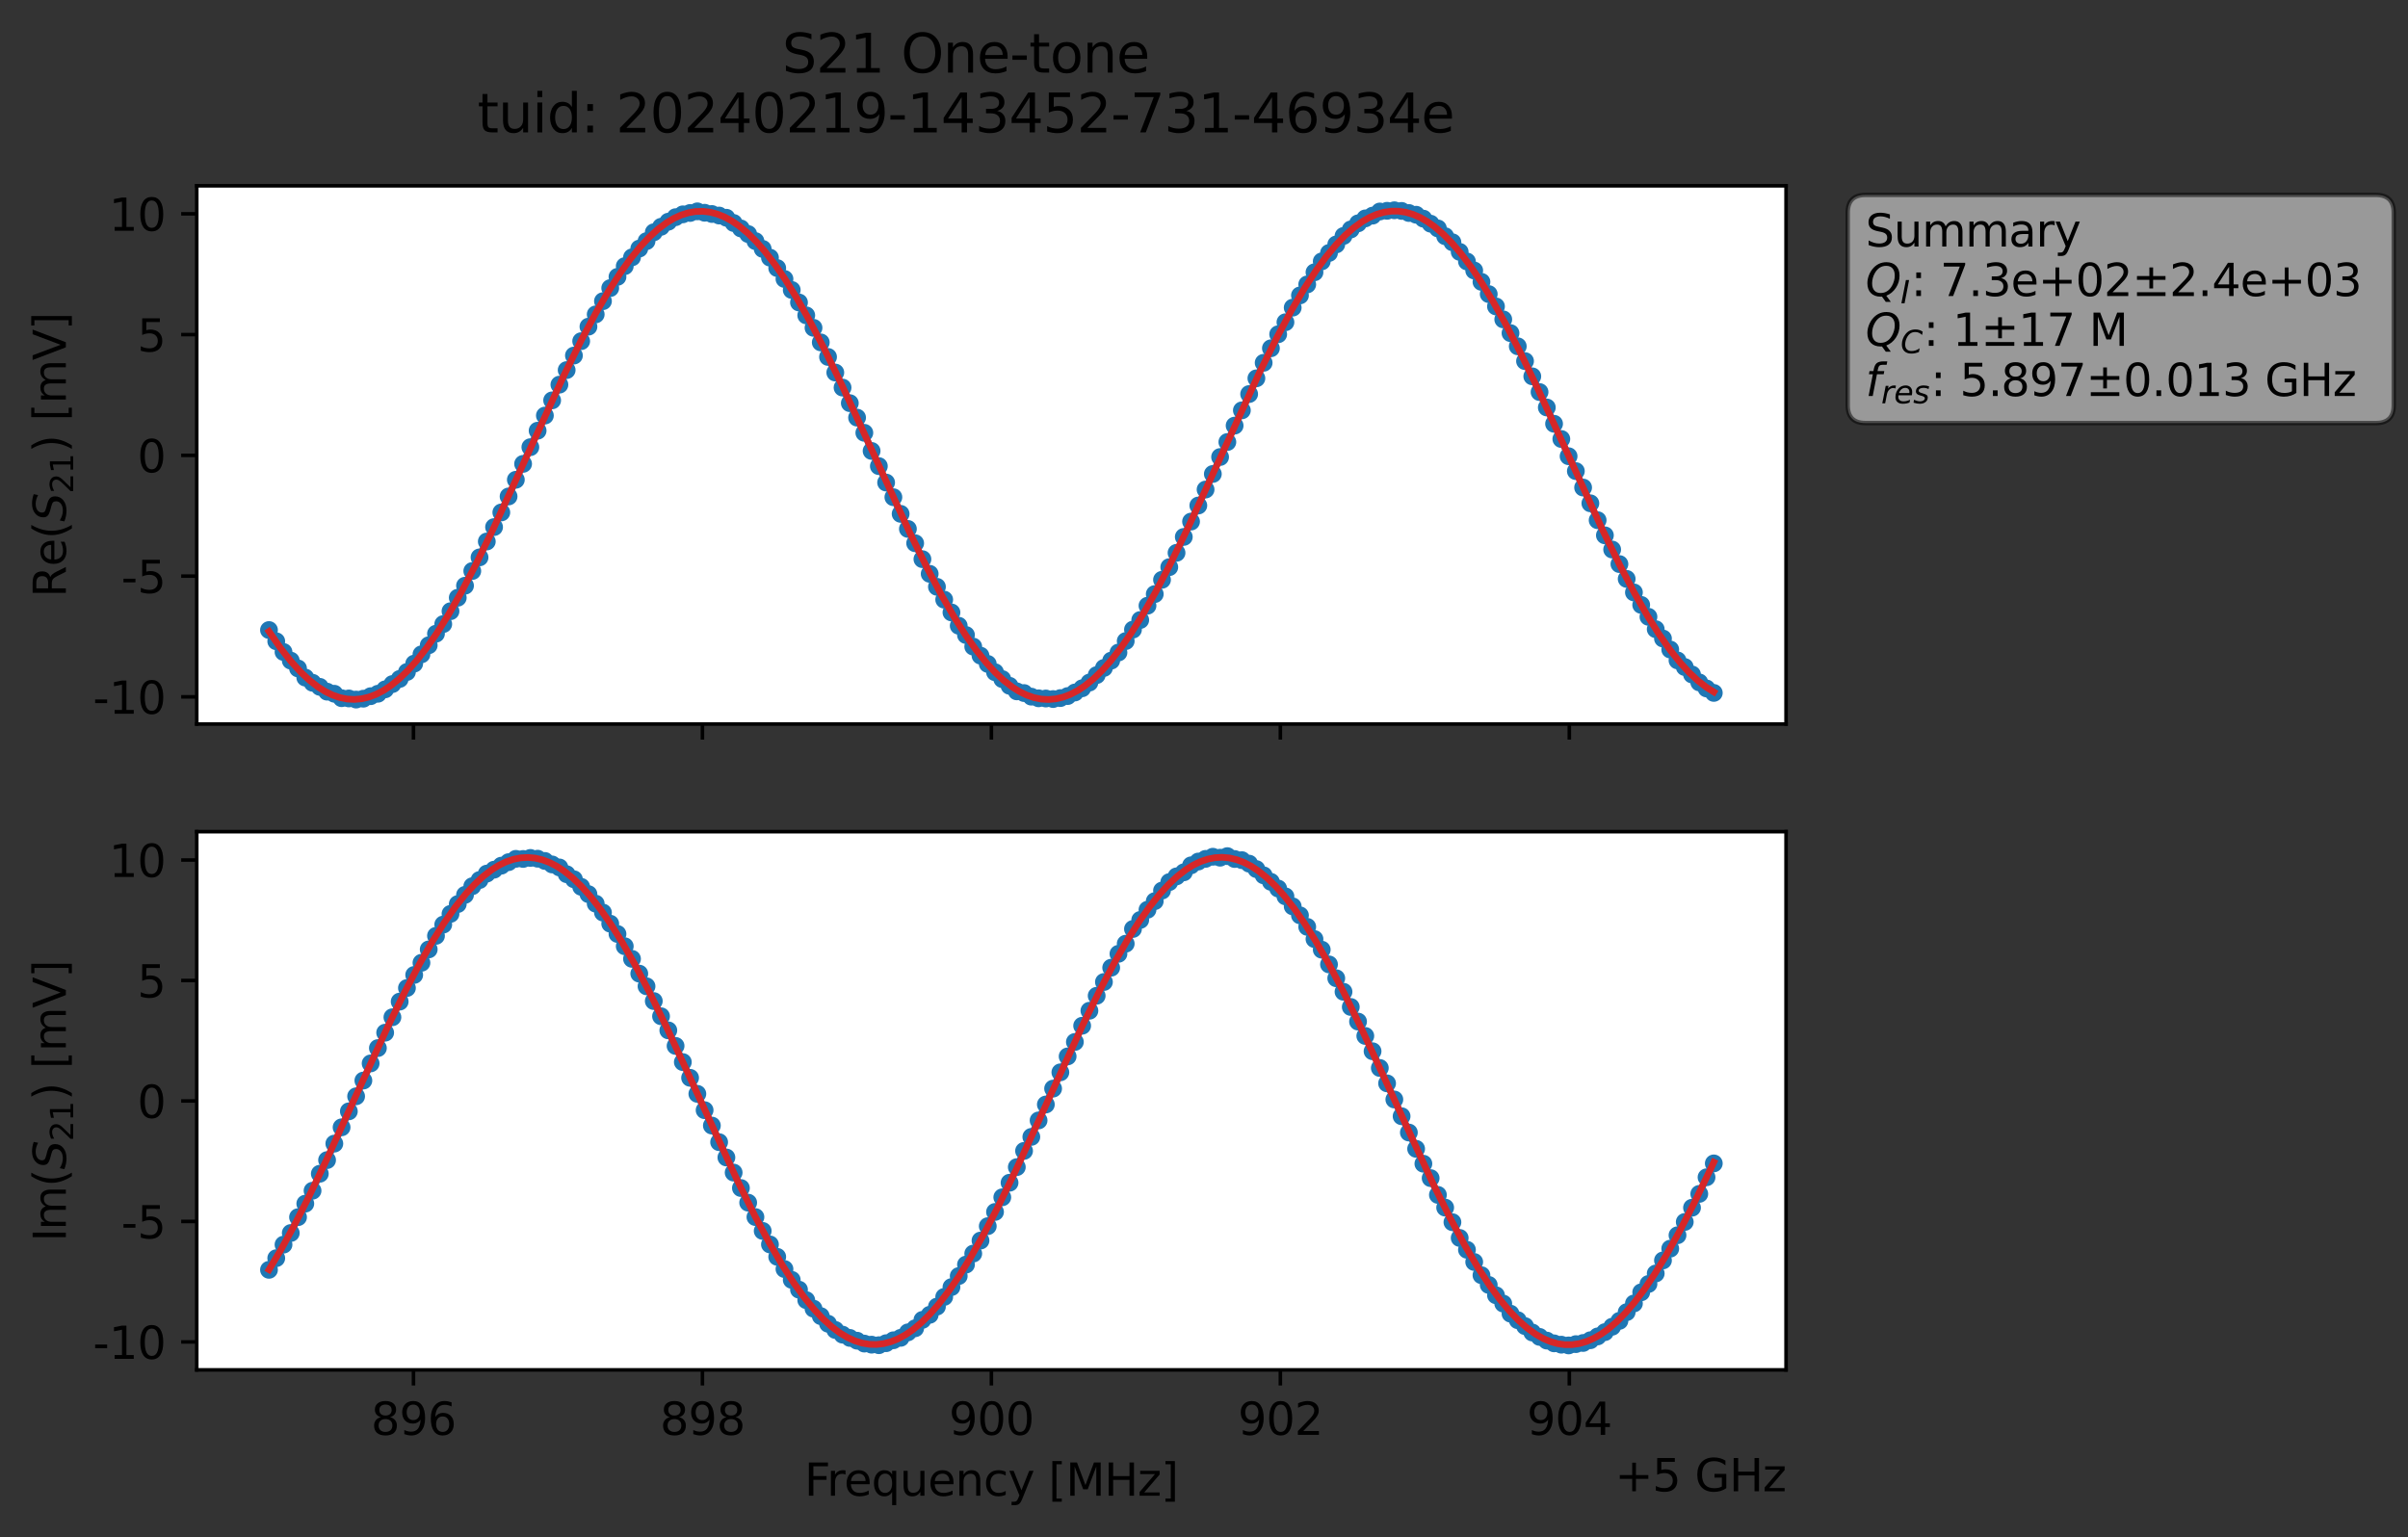 <?xml version="1.0" encoding="utf-8" standalone="no"?>
<!DOCTYPE svg PUBLIC "-//W3C//DTD SVG 1.1//EN"
  "http://www.w3.org/Graphics/SVG/1.1/DTD/svg11.dtd">
<svg xmlns:xlink="http://www.w3.org/1999/xlink" width="541.087pt" height="345.428pt" viewBox="0 0 541.087 345.428" xmlns="http://www.w3.org/2000/svg" version="1.1">
 <rect x="0" y="0" width="541.087" height="345.428" fill="#333333" stroke="none"/>
 <defs>
  <style type="text/css">*{stroke-linejoin: round; stroke-linecap: butt}</style>
 </defs>
 <g id="figure_1">
  <g id="patch_1">
   <path d="M 0 345.428 
L 541.087 345.428 
L 541.087 -0 
L 0 -0 
L 0 345.428 
z
" style="fill: none; opacity: 0"/>
  </g>
  <g id="axes_1">
   <g id="patch_2">
    <path d="M 44.211 162.72 
L 401.331 162.72 
L 401.331 41.76 
L 44.211 41.76 
z
" style="fill: #ffffff"/>
   </g>
   <g id="matplotlib.axis_1">
    <g id="xtick_1">
     <g id="line2d_1">
      <defs>
       <path id="md430c4ae2b" d="M 0 0 
L 0 3.5 
" style="stroke: #000000; stroke-width: 0.8"/>
      </defs>
      <g>
       <use xlink:href="#md430c4ae2b" x="92.909" y="162.72" style="stroke: #000000; stroke-width: 0.8"/>
      </g>
     </g>
    </g>
    <g id="xtick_2">
     <g id="line2d_2">
      <g>
       <use xlink:href="#md430c4ae2b" x="157.84" y="162.72" style="stroke: #000000; stroke-width: 0.8"/>
      </g>
     </g>
    </g>
    <g id="xtick_3">
     <g id="line2d_3">
      <g>
       <use xlink:href="#md430c4ae2b" x="222.771" y="162.72" style="stroke: #000000; stroke-width: 0.8"/>
      </g>
     </g>
    </g>
    <g id="xtick_4">
     <g id="line2d_4">
      <g>
       <use xlink:href="#md430c4ae2b" x="287.702" y="162.72" style="stroke: #000000; stroke-width: 0.8"/>
      </g>
     </g>
    </g>
    <g id="xtick_5">
     <g id="line2d_5">
      <g>
       <use xlink:href="#md430c4ae2b" x="352.633" y="162.72" style="stroke: #000000; stroke-width: 0.8"/>
      </g>
     </g>
    </g>
   </g>
   <g id="matplotlib.axis_2">
    <g id="ytick_1">
     <g id="line2d_6">
      <defs>
       <path id="m407942f568" d="M 0 0 
L -3.5 0 
" style="stroke: #000000; stroke-width: 0.8"/>
      </defs>
      <g>
       <use xlink:href="#m407942f568" x="44.211" y="156.613" style="stroke: #000000; stroke-width: 0.8"/>
      </g>
     </g>
     <g id="text_1">
      <!-- -10 -->
      <g transform="translate(20.878 160.412) scale(0.1 -0.1)">
       <defs>
        <path id="DejaVuSans-2d" d="M 313 2009 
L 1997 2009 
L 1997 1497 
L 313 1497 
L 313 2009 
z
" transform="scale(0.016)"/>
        <path id="DejaVuSans-31" d="M 794 531 
L 1825 531 
L 1825 4091 
L 703 3866 
L 703 4441 
L 1819 4666 
L 2450 4666 
L 2450 531 
L 3481 531 
L 3481 0 
L 794 0 
L 794 531 
z
" transform="scale(0.016)"/>
        <path id="DejaVuSans-30" d="M 2034 4250 
Q 1547 4250 1301 3770 
Q 1056 3291 1056 2328 
Q 1056 1369 1301 889 
Q 1547 409 2034 409 
Q 2525 409 2770 889 
Q 3016 1369 3016 2328 
Q 3016 3291 2770 3770 
Q 2525 4250 2034 4250 
z
M 2034 4750 
Q 2819 4750 3233 4129 
Q 3647 3509 3647 2328 
Q 3647 1150 3233 529 
Q 2819 -91 2034 -91 
Q 1250 -91 836 529 
Q 422 1150 422 2328 
Q 422 3509 836 4129 
Q 1250 4750 2034 4750 
z
" transform="scale(0.016)"/>
       </defs>
       <use xlink:href="#DejaVuSans-2d"/>
       <use xlink:href="#DejaVuSans-31" x="36.084"/>
       <use xlink:href="#DejaVuSans-30" x="99.707"/>
      </g>
     </g>
    </g>
    <g id="ytick_2">
     <g id="line2d_7">
      <g>
       <use xlink:href="#m407942f568" x="44.211" y="129.475" style="stroke: #000000; stroke-width: 0.8"/>
      </g>
     </g>
     <g id="text_2">
      <!-- -5 -->
      <g transform="translate(27.241 133.274) scale(0.1 -0.1)">
       <defs>
        <path id="DejaVuSans-35" d="M 691 4666 
L 3169 4666 
L 3169 4134 
L 1269 4134 
L 1269 2991 
Q 1406 3038 1543 3061 
Q 1681 3084 1819 3084 
Q 2600 3084 3056 2656 
Q 3513 2228 3513 1497 
Q 3513 744 3044 326 
Q 2575 -91 1722 -91 
Q 1428 -91 1123 -41 
Q 819 9 494 109 
L 494 744 
Q 775 591 1075 516 
Q 1375 441 1709 441 
Q 2250 441 2565 725 
Q 2881 1009 2881 1497 
Q 2881 1984 2565 2268 
Q 2250 2553 1709 2553 
Q 1456 2553 1204 2497 
Q 953 2441 691 2322 
L 691 4666 
z
" transform="scale(0.016)"/>
       </defs>
       <use xlink:href="#DejaVuSans-2d"/>
       <use xlink:href="#DejaVuSans-35" x="36.084"/>
      </g>
     </g>
    </g>
    <g id="ytick_3">
     <g id="line2d_8">
      <g>
       <use xlink:href="#m407942f568" x="44.211" y="102.336" style="stroke: #000000; stroke-width: 0.8"/>
      </g>
     </g>
     <g id="text_3">
      <!-- 0 -->
      <g transform="translate(30.848 106.136) scale(0.1 -0.1)">
       <use xlink:href="#DejaVuSans-30"/>
      </g>
     </g>
    </g>
    <g id="ytick_4">
     <g id="line2d_9">
      <g>
       <use xlink:href="#m407942f568" x="44.211" y="75.198" style="stroke: #000000; stroke-width: 0.8"/>
      </g>
     </g>
     <g id="text_4">
      <!-- 5 -->
      <g transform="translate(30.848 78.997) scale(0.1 -0.1)">
       <use xlink:href="#DejaVuSans-35"/>
      </g>
     </g>
    </g>
    <g id="ytick_5">
     <g id="line2d_10">
      <g>
       <use xlink:href="#m407942f568" x="44.211" y="48.059" style="stroke: #000000; stroke-width: 0.8"/>
      </g>
     </g>
     <g id="text_5">
      <!-- 10 -->
      <g transform="translate(24.486 51.859) scale(0.1 -0.1)">
       <use xlink:href="#DejaVuSans-31"/>
       <use xlink:href="#DejaVuSans-30" x="63.623"/>
      </g>
     </g>
    </g>
    <g id="text_6">
     <!-- Re$(S_{21})$ [mV] -->
     <g transform="translate(14.798 134.24) rotate(-90) scale(0.1 -0.1)">
      <defs>
       <path id="DejaVuSans-52" d="M 2841 2188 
Q 3044 2119 3236 1894 
Q 3428 1669 3622 1275 
L 4263 0 
L 3584 0 
L 2988 1197 
Q 2756 1666 2539 1819 
Q 2322 1972 1947 1972 
L 1259 1972 
L 1259 0 
L 628 0 
L 628 4666 
L 2053 4666 
Q 2853 4666 3247 4331 
Q 3641 3997 3641 3322 
Q 3641 2881 3436 2590 
Q 3231 2300 2841 2188 
z
M 1259 4147 
L 1259 2491 
L 2053 2491 
Q 2509 2491 2742 2702 
Q 2975 2913 2975 3322 
Q 2975 3731 2742 3939 
Q 2509 4147 2053 4147 
L 1259 4147 
z
" transform="scale(0.016)"/>
       <path id="DejaVuSans-65" d="M 3597 1894 
L 3597 1613 
L 953 1613 
Q 991 1019 1311 708 
Q 1631 397 2203 397 
Q 2534 397 2845 478 
Q 3156 559 3463 722 
L 3463 178 
Q 3153 47 2828 -22 
Q 2503 -91 2169 -91 
Q 1331 -91 842 396 
Q 353 884 353 1716 
Q 353 2575 817 3079 
Q 1281 3584 2069 3584 
Q 2775 3584 3186 3129 
Q 3597 2675 3597 1894 
z
M 3022 2063 
Q 3016 2534 2758 2815 
Q 2500 3097 2075 3097 
Q 1594 3097 1305 2825 
Q 1016 2553 972 2059 
L 3022 2063 
z
" transform="scale(0.016)"/>
       <path id="DejaVuSans-28" d="M 1984 4856 
Q 1566 4138 1362 3434 
Q 1159 2731 1159 2009 
Q 1159 1288 1364 580 
Q 1569 -128 1984 -844 
L 1484 -844 
Q 1016 -109 783 600 
Q 550 1309 550 2009 
Q 550 2706 781 3412 
Q 1013 4119 1484 4856 
L 1984 4856 
z
" transform="scale(0.016)"/>
       <path id="DejaVuSans-Oblique-53" d="M 3859 4513 
L 3738 3897 
Q 3422 4066 3111 4152 
Q 2800 4238 2509 4238 
Q 1944 4238 1609 3991 
Q 1275 3744 1275 3334 
Q 1275 3109 1398 2989 
Q 1522 2869 2034 2731 
L 2413 2638 
Q 3053 2472 3303 2217 
Q 3553 1963 3553 1503 
Q 3553 797 2998 353 
Q 2444 -91 1538 -91 
Q 1166 -91 791 -17 
Q 416 56 38 206 
L 166 856 
Q 513 641 861 531 
Q 1209 422 1556 422 
Q 2147 422 2503 684 
Q 2859 947 2859 1369 
Q 2859 1650 2717 1795 
Q 2575 1941 2106 2059 
L 1728 2156 
Q 1081 2325 845 2545 
Q 609 2766 609 3163 
Q 609 3859 1145 4304 
Q 1681 4750 2541 4750 
Q 2875 4750 3203 4690 
Q 3531 4631 3859 4513 
z
" transform="scale(0.016)"/>
       <path id="DejaVuSans-32" d="M 1228 531 
L 3431 531 
L 3431 0 
L 469 0 
L 469 531 
Q 828 903 1448 1529 
Q 2069 2156 2228 2338 
Q 2531 2678 2651 2914 
Q 2772 3150 2772 3378 
Q 2772 3750 2511 3984 
Q 2250 4219 1831 4219 
Q 1534 4219 1204 4116 
Q 875 4013 500 3803 
L 500 4441 
Q 881 4594 1212 4672 
Q 1544 4750 1819 4750 
Q 2544 4750 2975 4387 
Q 3406 4025 3406 3419 
Q 3406 3131 3298 2873 
Q 3191 2616 2906 2266 
Q 2828 2175 2409 1742 
Q 1991 1309 1228 531 
z
" transform="scale(0.016)"/>
       <path id="DejaVuSans-29" d="M 513 4856 
L 1013 4856 
Q 1481 4119 1714 3412 
Q 1947 2706 1947 2009 
Q 1947 1309 1714 600 
Q 1481 -109 1013 -844 
L 513 -844 
Q 928 -128 1133 580 
Q 1338 1288 1338 2009 
Q 1338 2731 1133 3434 
Q 928 4138 513 4856 
z
" transform="scale(0.016)"/>
       <path id="DejaVuSans-20" transform="scale(0.016)"/>
       <path id="DejaVuSans-5b" d="M 550 4863 
L 1875 4863 
L 1875 4416 
L 1125 4416 
L 1125 -397 
L 1875 -397 
L 1875 -844 
L 550 -844 
L 550 4863 
z
" transform="scale(0.016)"/>
       <path id="DejaVuSans-6d" d="M 3328 2828 
Q 3544 3216 3844 3400 
Q 4144 3584 4550 3584 
Q 5097 3584 5394 3201 
Q 5691 2819 5691 2113 
L 5691 0 
L 5113 0 
L 5113 2094 
Q 5113 2597 4934 2840 
Q 4756 3084 4391 3084 
Q 3944 3084 3684 2787 
Q 3425 2491 3425 1978 
L 3425 0 
L 2847 0 
L 2847 2094 
Q 2847 2600 2669 2842 
Q 2491 3084 2119 3084 
Q 1678 3084 1418 2786 
Q 1159 2488 1159 1978 
L 1159 0 
L 581 0 
L 581 3500 
L 1159 3500 
L 1159 2956 
Q 1356 3278 1631 3431 
Q 1906 3584 2284 3584 
Q 2666 3584 2933 3390 
Q 3200 3197 3328 2828 
z
" transform="scale(0.016)"/>
       <path id="DejaVuSans-56" d="M 1831 0 
L 50 4666 
L 709 4666 
L 2188 738 
L 3669 4666 
L 4325 4666 
L 2547 0 
L 1831 0 
z
" transform="scale(0.016)"/>
       <path id="DejaVuSans-5d" d="M 1947 4863 
L 1947 -844 
L 622 -844 
L 622 -397 
L 1369 -397 
L 1369 4416 
L 622 4416 
L 622 4863 
L 1947 4863 
z
" transform="scale(0.016)"/>
      </defs>
      <use xlink:href="#DejaVuSans-52" transform="translate(0 0.016)"/>
      <use xlink:href="#DejaVuSans-65" transform="translate(69.482 0.016)"/>
      <use xlink:href="#DejaVuSans-28" transform="translate(131.006 0.016)"/>
      <use xlink:href="#DejaVuSans-Oblique-53" transform="translate(170.02 0.016)"/>
      <use xlink:href="#DejaVuSans-32" transform="translate(233.496 -16.391) scale(0.7)"/>
      <use xlink:href="#DejaVuSans-31" transform="translate(278.032 -16.391) scale(0.7)"/>
      <use xlink:href="#DejaVuSans-29" transform="translate(325.303 0.016)"/>
      <use xlink:href="#DejaVuSans-20" transform="translate(364.316 0.016)"/>
      <use xlink:href="#DejaVuSans-5b" transform="translate(396.104 0.016)"/>
      <use xlink:href="#DejaVuSans-6d" transform="translate(435.117 0.016)"/>
      <use xlink:href="#DejaVuSans-56" transform="translate(532.529 0.016)"/>
      <use xlink:href="#DejaVuSans-5d" transform="translate(600.938 0.016)"/>
     </g>
    </g>
   </g>
   <g id="line2d_11">
    <path d="M 60.444 141.598 
L 63.707 146.53 
L 65.338 148.47 
L 66.969 150.224 
L 68.601 152.283 
L 70.232 153.448 
L 71.864 154.364 
L 73.495 155.446 
L 75.127 155.915 
L 76.758 156.914 
L 78.389 156.97 
L 80.021 157.222 
L 81.652 157.025 
L 84.915 155.916 
L 86.547 154.925 
L 89.809 152.585 
L 91.441 151.026 
L 93.072 149.146 
L 96.335 145.017 
L 97.967 142.42 
L 99.598 140.257 
L 104.492 131.633 
L 114.281 111.573 
L 120.807 96.798 
L 128.964 79.909 
L 132.227 73.412 
L 135.489 67.686 
L 137.121 64.747 
L 140.384 59.816 
L 143.647 55.866 
L 145.278 54.192 
L 146.909 52.206 
L 150.172 49.826 
L 151.804 48.812 
L 153.435 48.173 
L 156.698 47.5 
L 161.592 48.443 
L 163.224 48.938 
L 168.118 52.604 
L 169.749 54.188 
L 171.381 55.939 
L 173.012 57.9 
L 176.275 62.692 
L 177.907 65.17 
L 182.801 73.678 
L 187.695 83.728 
L 194.221 97.271 
L 195.852 101.348 
L 197.484 104.759 
L 199.115 108.452 
L 200.747 111.743 
L 202.378 115.485 
L 208.904 128.963 
L 215.43 140.635 
L 217.061 142.716 
L 218.692 145.321 
L 221.955 149.212 
L 223.587 151.076 
L 226.85 154.131 
L 228.481 155.38 
L 230.112 155.759 
L 231.744 156.568 
L 233.375 156.938 
L 236.638 157.108 
L 238.27 156.89 
L 239.901 156.435 
L 241.532 155.635 
L 243.164 154.688 
L 244.795 153.403 
L 251.321 146.653 
L 254.584 141.497 
L 256.215 139.343 
L 257.847 136.13 
L 259.478 133.518 
L 261.11 130.304 
L 262.741 127.465 
L 264.372 124.246 
L 283.95 81.536 
L 287.212 75.123 
L 288.844 72.422 
L 290.475 69.141 
L 292.107 66.392 
L 293.738 63.923 
L 295.37 61.198 
L 297.001 58.745 
L 301.895 53.03 
L 305.158 50.194 
L 306.79 49.083 
L 308.421 48.463 
L 310.052 47.533 
L 313.315 47.258 
L 314.947 47.403 
L 318.21 48.261 
L 319.841 49.141 
L 323.104 51.34 
L 324.735 53.09 
L 326.367 54.452 
L 331.261 60.797 
L 334.524 66.098 
L 337.787 71.782 
L 342.681 81.16 
L 347.575 91.579 
L 352.47 102.535 
L 354.101 105.881 
L 358.995 116.911 
L 362.258 123.503 
L 367.152 133.146 
L 372.047 141.404 
L 373.678 143.509 
L 376.941 148.422 
L 378.572 149.913 
L 381.835 153.366 
L 383.467 154.725 
L 385.098 155.725 
L 385.098 155.725 
" clip-path="url(#p0ba3b2750b)" style="fill: none; stroke: #1f77b4; stroke-width: 1.5; stroke-linecap: square"/>
    <defs>
     <path id="me478ebf6d0" d="M 0 1.5 
C 0.398 1.5 0.779 1.342 1.061 1.061 
C 1.342 0.779 1.5 0.398 1.5 0 
C 1.5 -0.398 1.342 -0.779 1.061 -1.061 
C 0.779 -1.342 0.398 -1.5 0 -1.5 
C -0.398 -1.5 -0.779 -1.342 -1.061 -1.061 
C -1.342 -0.779 -1.5 -0.398 -1.5 0 
C -1.5 0.398 -1.342 0.779 -1.061 1.061 
C -0.779 1.342 -0.398 1.5 0 1.5 
z
" style="stroke: #1f77b4"/>
    </defs>
    <g clip-path="url(#p0ba3b2750b)">
     <use xlink:href="#me478ebf6d0" x="60.444" y="141.598" style="fill: #1f77b4; stroke: #1f77b4"/>
     <use xlink:href="#me478ebf6d0" x="62.075" y="144.119" style="fill: #1f77b4; stroke: #1f77b4"/>
     <use xlink:href="#me478ebf6d0" x="63.707" y="146.53" style="fill: #1f77b4; stroke: #1f77b4"/>
     <use xlink:href="#me478ebf6d0" x="65.338" y="148.47" style="fill: #1f77b4; stroke: #1f77b4"/>
     <use xlink:href="#me478ebf6d0" x="66.969" y="150.224" style="fill: #1f77b4; stroke: #1f77b4"/>
     <use xlink:href="#me478ebf6d0" x="68.601" y="152.283" style="fill: #1f77b4; stroke: #1f77b4"/>
     <use xlink:href="#me478ebf6d0" x="70.232" y="153.448" style="fill: #1f77b4; stroke: #1f77b4"/>
     <use xlink:href="#me478ebf6d0" x="71.864" y="154.364" style="fill: #1f77b4; stroke: #1f77b4"/>
     <use xlink:href="#me478ebf6d0" x="73.495" y="155.446" style="fill: #1f77b4; stroke: #1f77b4"/>
     <use xlink:href="#me478ebf6d0" x="75.127" y="155.915" style="fill: #1f77b4; stroke: #1f77b4"/>
     <use xlink:href="#me478ebf6d0" x="76.758" y="156.914" style="fill: #1f77b4; stroke: #1f77b4"/>
     <use xlink:href="#me478ebf6d0" x="78.389" y="156.97" style="fill: #1f77b4; stroke: #1f77b4"/>
     <use xlink:href="#me478ebf6d0" x="80.021" y="157.222" style="fill: #1f77b4; stroke: #1f77b4"/>
     <use xlink:href="#me478ebf6d0" x="81.652" y="157.025" style="fill: #1f77b4; stroke: #1f77b4"/>
     <use xlink:href="#me478ebf6d0" x="83.284" y="156.464" style="fill: #1f77b4; stroke: #1f77b4"/>
     <use xlink:href="#me478ebf6d0" x="84.915" y="155.916" style="fill: #1f77b4; stroke: #1f77b4"/>
     <use xlink:href="#me478ebf6d0" x="86.547" y="154.925" style="fill: #1f77b4; stroke: #1f77b4"/>
     <use xlink:href="#me478ebf6d0" x="88.178" y="153.741" style="fill: #1f77b4; stroke: #1f77b4"/>
     <use xlink:href="#me478ebf6d0" x="89.809" y="152.585" style="fill: #1f77b4; stroke: #1f77b4"/>
     <use xlink:href="#me478ebf6d0" x="91.441" y="151.026" style="fill: #1f77b4; stroke: #1f77b4"/>
     <use xlink:href="#me478ebf6d0" x="93.072" y="149.146" style="fill: #1f77b4; stroke: #1f77b4"/>
     <use xlink:href="#me478ebf6d0" x="94.704" y="147.06" style="fill: #1f77b4; stroke: #1f77b4"/>
     <use xlink:href="#me478ebf6d0" x="96.335" y="145.017" style="fill: #1f77b4; stroke: #1f77b4"/>
     <use xlink:href="#me478ebf6d0" x="97.967" y="142.42" style="fill: #1f77b4; stroke: #1f77b4"/>
     <use xlink:href="#me478ebf6d0" x="99.598" y="140.257" style="fill: #1f77b4; stroke: #1f77b4"/>
     <use xlink:href="#me478ebf6d0" x="101.229" y="137.364" style="fill: #1f77b4; stroke: #1f77b4"/>
     <use xlink:href="#me478ebf6d0" x="102.861" y="134.337" style="fill: #1f77b4; stroke: #1f77b4"/>
     <use xlink:href="#me478ebf6d0" x="104.492" y="131.633" style="fill: #1f77b4; stroke: #1f77b4"/>
     <use xlink:href="#me478ebf6d0" x="106.124" y="128.331" style="fill: #1f77b4; stroke: #1f77b4"/>
     <use xlink:href="#me478ebf6d0" x="107.755" y="125.267" style="fill: #1f77b4; stroke: #1f77b4"/>
     <use xlink:href="#me478ebf6d0" x="109.387" y="121.7" style="fill: #1f77b4; stroke: #1f77b4"/>
     <use xlink:href="#me478ebf6d0" x="111.018" y="118.459" style="fill: #1f77b4; stroke: #1f77b4"/>
     <use xlink:href="#me478ebf6d0" x="112.649" y="115.166" style="fill: #1f77b4; stroke: #1f77b4"/>
     <use xlink:href="#me478ebf6d0" x="114.281" y="111.573" style="fill: #1f77b4; stroke: #1f77b4"/>
     <use xlink:href="#me478ebf6d0" x="115.912" y="107.825" style="fill: #1f77b4; stroke: #1f77b4"/>
     <use xlink:href="#me478ebf6d0" x="117.544" y="104.25" style="fill: #1f77b4; stroke: #1f77b4"/>
     <use xlink:href="#me478ebf6d0" x="119.175" y="100.5" style="fill: #1f77b4; stroke: #1f77b4"/>
     <use xlink:href="#me478ebf6d0" x="120.807" y="96.798" style="fill: #1f77b4; stroke: #1f77b4"/>
     <use xlink:href="#me478ebf6d0" x="122.438" y="93.397" style="fill: #1f77b4; stroke: #1f77b4"/>
     <use xlink:href="#me478ebf6d0" x="124.069" y="89.98" style="fill: #1f77b4; stroke: #1f77b4"/>
     <use xlink:href="#me478ebf6d0" x="125.701" y="86.448" style="fill: #1f77b4; stroke: #1f77b4"/>
     <use xlink:href="#me478ebf6d0" x="127.332" y="83.176" style="fill: #1f77b4; stroke: #1f77b4"/>
     <use xlink:href="#me478ebf6d0" x="128.964" y="79.909" style="fill: #1f77b4; stroke: #1f77b4"/>
     <use xlink:href="#me478ebf6d0" x="130.595" y="76.676" style="fill: #1f77b4; stroke: #1f77b4"/>
     <use xlink:href="#me478ebf6d0" x="132.227" y="73.412" style="fill: #1f77b4; stroke: #1f77b4"/>
     <use xlink:href="#me478ebf6d0" x="133.858" y="70.657" style="fill: #1f77b4; stroke: #1f77b4"/>
     <use xlink:href="#me478ebf6d0" x="135.489" y="67.686" style="fill: #1f77b4; stroke: #1f77b4"/>
     <use xlink:href="#me478ebf6d0" x="137.121" y="64.747" style="fill: #1f77b4; stroke: #1f77b4"/>
     <use xlink:href="#me478ebf6d0" x="138.752" y="62.221" style="fill: #1f77b4; stroke: #1f77b4"/>
     <use xlink:href="#me478ebf6d0" x="140.384" y="59.816" style="fill: #1f77b4; stroke: #1f77b4"/>
     <use xlink:href="#me478ebf6d0" x="142.015" y="57.835" style="fill: #1f77b4; stroke: #1f77b4"/>
     <use xlink:href="#me478ebf6d0" x="143.647" y="55.866" style="fill: #1f77b4; stroke: #1f77b4"/>
     <use xlink:href="#me478ebf6d0" x="145.278" y="54.192" style="fill: #1f77b4; stroke: #1f77b4"/>
     <use xlink:href="#me478ebf6d0" x="146.909" y="52.206" style="fill: #1f77b4; stroke: #1f77b4"/>
     <use xlink:href="#me478ebf6d0" x="148.541" y="50.97" style="fill: #1f77b4; stroke: #1f77b4"/>
     <use xlink:href="#me478ebf6d0" x="150.172" y="49.826" style="fill: #1f77b4; stroke: #1f77b4"/>
     <use xlink:href="#me478ebf6d0" x="151.804" y="48.812" style="fill: #1f77b4; stroke: #1f77b4"/>
     <use xlink:href="#me478ebf6d0" x="153.435" y="48.173" style="fill: #1f77b4; stroke: #1f77b4"/>
     <use xlink:href="#me478ebf6d0" x="155.067" y="47.865" style="fill: #1f77b4; stroke: #1f77b4"/>
     <use xlink:href="#me478ebf6d0" x="156.698" y="47.5" style="fill: #1f77b4; stroke: #1f77b4"/>
     <use xlink:href="#me478ebf6d0" x="158.329" y="47.815" style="fill: #1f77b4; stroke: #1f77b4"/>
     <use xlink:href="#me478ebf6d0" x="159.961" y="48.095" style="fill: #1f77b4; stroke: #1f77b4"/>
     <use xlink:href="#me478ebf6d0" x="161.592" y="48.443" style="fill: #1f77b4; stroke: #1f77b4"/>
     <use xlink:href="#me478ebf6d0" x="163.224" y="48.938" style="fill: #1f77b4; stroke: #1f77b4"/>
     <use xlink:href="#me478ebf6d0" x="164.855" y="50.115" style="fill: #1f77b4; stroke: #1f77b4"/>
     <use xlink:href="#me478ebf6d0" x="166.487" y="51.345" style="fill: #1f77b4; stroke: #1f77b4"/>
     <use xlink:href="#me478ebf6d0" x="168.118" y="52.604" style="fill: #1f77b4; stroke: #1f77b4"/>
     <use xlink:href="#me478ebf6d0" x="169.749" y="54.188" style="fill: #1f77b4; stroke: #1f77b4"/>
     <use xlink:href="#me478ebf6d0" x="171.381" y="55.939" style="fill: #1f77b4; stroke: #1f77b4"/>
     <use xlink:href="#me478ebf6d0" x="173.012" y="57.9" style="fill: #1f77b4; stroke: #1f77b4"/>
     <use xlink:href="#me478ebf6d0" x="174.644" y="60.245" style="fill: #1f77b4; stroke: #1f77b4"/>
     <use xlink:href="#me478ebf6d0" x="176.275" y="62.692" style="fill: #1f77b4; stroke: #1f77b4"/>
     <use xlink:href="#me478ebf6d0" x="177.907" y="65.17" style="fill: #1f77b4; stroke: #1f77b4"/>
     <use xlink:href="#me478ebf6d0" x="179.538" y="67.981" style="fill: #1f77b4; stroke: #1f77b4"/>
     <use xlink:href="#me478ebf6d0" x="181.169" y="70.875" style="fill: #1f77b4; stroke: #1f77b4"/>
     <use xlink:href="#me478ebf6d0" x="182.801" y="73.678" style="fill: #1f77b4; stroke: #1f77b4"/>
     <use xlink:href="#me478ebf6d0" x="184.432" y="76.954" style="fill: #1f77b4; stroke: #1f77b4"/>
     <use xlink:href="#me478ebf6d0" x="186.064" y="80.219" style="fill: #1f77b4; stroke: #1f77b4"/>
     <use xlink:href="#me478ebf6d0" x="187.695" y="83.728" style="fill: #1f77b4; stroke: #1f77b4"/>
     <use xlink:href="#me478ebf6d0" x="189.327" y="87.108" style="fill: #1f77b4; stroke: #1f77b4"/>
     <use xlink:href="#me478ebf6d0" x="190.958" y="90.609" style="fill: #1f77b4; stroke: #1f77b4"/>
     <use xlink:href="#me478ebf6d0" x="192.589" y="93.86" style="fill: #1f77b4; stroke: #1f77b4"/>
     <use xlink:href="#me478ebf6d0" x="194.221" y="97.271" style="fill: #1f77b4; stroke: #1f77b4"/>
     <use xlink:href="#me478ebf6d0" x="195.852" y="101.348" style="fill: #1f77b4; stroke: #1f77b4"/>
     <use xlink:href="#me478ebf6d0" x="197.484" y="104.759" style="fill: #1f77b4; stroke: #1f77b4"/>
     <use xlink:href="#me478ebf6d0" x="199.115" y="108.452" style="fill: #1f77b4; stroke: #1f77b4"/>
     <use xlink:href="#me478ebf6d0" x="200.747" y="111.743" style="fill: #1f77b4; stroke: #1f77b4"/>
     <use xlink:href="#me478ebf6d0" x="202.378" y="115.485" style="fill: #1f77b4; stroke: #1f77b4"/>
     <use xlink:href="#me478ebf6d0" x="204.009" y="118.87" style="fill: #1f77b4; stroke: #1f77b4"/>
     <use xlink:href="#me478ebf6d0" x="205.641" y="122.088" style="fill: #1f77b4; stroke: #1f77b4"/>
     <use xlink:href="#me478ebf6d0" x="207.272" y="125.67" style="fill: #1f77b4; stroke: #1f77b4"/>
     <use xlink:href="#me478ebf6d0" x="208.904" y="128.963" style="fill: #1f77b4; stroke: #1f77b4"/>
     <use xlink:href="#me478ebf6d0" x="210.535" y="131.881" style="fill: #1f77b4; stroke: #1f77b4"/>
     <use xlink:href="#me478ebf6d0" x="212.167" y="134.766" style="fill: #1f77b4; stroke: #1f77b4"/>
     <use xlink:href="#me478ebf6d0" x="213.798" y="137.643" style="fill: #1f77b4; stroke: #1f77b4"/>
     <use xlink:href="#me478ebf6d0" x="215.43" y="140.635" style="fill: #1f77b4; stroke: #1f77b4"/>
     <use xlink:href="#me478ebf6d0" x="217.061" y="142.716" style="fill: #1f77b4; stroke: #1f77b4"/>
     <use xlink:href="#me478ebf6d0" x="218.692" y="145.321" style="fill: #1f77b4; stroke: #1f77b4"/>
     <use xlink:href="#me478ebf6d0" x="220.324" y="147.353" style="fill: #1f77b4; stroke: #1f77b4"/>
     <use xlink:href="#me478ebf6d0" x="221.955" y="149.212" style="fill: #1f77b4; stroke: #1f77b4"/>
     <use xlink:href="#me478ebf6d0" x="223.587" y="151.076" style="fill: #1f77b4; stroke: #1f77b4"/>
     <use xlink:href="#me478ebf6d0" x="225.218" y="152.626" style="fill: #1f77b4; stroke: #1f77b4"/>
     <use xlink:href="#me478ebf6d0" x="226.85" y="154.131" style="fill: #1f77b4; stroke: #1f77b4"/>
     <use xlink:href="#me478ebf6d0" x="228.481" y="155.38" style="fill: #1f77b4; stroke: #1f77b4"/>
     <use xlink:href="#me478ebf6d0" x="230.112" y="155.759" style="fill: #1f77b4; stroke: #1f77b4"/>
     <use xlink:href="#me478ebf6d0" x="231.744" y="156.568" style="fill: #1f77b4; stroke: #1f77b4"/>
     <use xlink:href="#me478ebf6d0" x="233.375" y="156.938" style="fill: #1f77b4; stroke: #1f77b4"/>
     <use xlink:href="#me478ebf6d0" x="235.007" y="156.984" style="fill: #1f77b4; stroke: #1f77b4"/>
     <use xlink:href="#me478ebf6d0" x="236.638" y="157.108" style="fill: #1f77b4; stroke: #1f77b4"/>
     <use xlink:href="#me478ebf6d0" x="238.27" y="156.89" style="fill: #1f77b4; stroke: #1f77b4"/>
     <use xlink:href="#me478ebf6d0" x="239.901" y="156.435" style="fill: #1f77b4; stroke: #1f77b4"/>
     <use xlink:href="#me478ebf6d0" x="241.532" y="155.635" style="fill: #1f77b4; stroke: #1f77b4"/>
     <use xlink:href="#me478ebf6d0" x="243.164" y="154.688" style="fill: #1f77b4; stroke: #1f77b4"/>
     <use xlink:href="#me478ebf6d0" x="244.795" y="153.403" style="fill: #1f77b4; stroke: #1f77b4"/>
     <use xlink:href="#me478ebf6d0" x="246.427" y="151.726" style="fill: #1f77b4; stroke: #1f77b4"/>
     <use xlink:href="#me478ebf6d0" x="248.058" y="150.118" style="fill: #1f77b4; stroke: #1f77b4"/>
     <use xlink:href="#me478ebf6d0" x="249.69" y="148.469" style="fill: #1f77b4; stroke: #1f77b4"/>
     <use xlink:href="#me478ebf6d0" x="251.321" y="146.653" style="fill: #1f77b4; stroke: #1f77b4"/>
     <use xlink:href="#me478ebf6d0" x="252.952" y="144.079" style="fill: #1f77b4; stroke: #1f77b4"/>
     <use xlink:href="#me478ebf6d0" x="254.584" y="141.497" style="fill: #1f77b4; stroke: #1f77b4"/>
     <use xlink:href="#me478ebf6d0" x="256.215" y="139.343" style="fill: #1f77b4; stroke: #1f77b4"/>
     <use xlink:href="#me478ebf6d0" x="257.847" y="136.13" style="fill: #1f77b4; stroke: #1f77b4"/>
     <use xlink:href="#me478ebf6d0" x="259.478" y="133.518" style="fill: #1f77b4; stroke: #1f77b4"/>
     <use xlink:href="#me478ebf6d0" x="261.11" y="130.304" style="fill: #1f77b4; stroke: #1f77b4"/>
     <use xlink:href="#me478ebf6d0" x="262.741" y="127.465" style="fill: #1f77b4; stroke: #1f77b4"/>
     <use xlink:href="#me478ebf6d0" x="264.372" y="124.246" style="fill: #1f77b4; stroke: #1f77b4"/>
     <use xlink:href="#me478ebf6d0" x="266.004" y="120.667" style="fill: #1f77b4; stroke: #1f77b4"/>
     <use xlink:href="#me478ebf6d0" x="267.635" y="117.22" style="fill: #1f77b4; stroke: #1f77b4"/>
     <use xlink:href="#me478ebf6d0" x="269.267" y="113.613" style="fill: #1f77b4; stroke: #1f77b4"/>
     <use xlink:href="#me478ebf6d0" x="270.898" y="110.021" style="fill: #1f77b4; stroke: #1f77b4"/>
     <use xlink:href="#me478ebf6d0" x="272.53" y="106.519" style="fill: #1f77b4; stroke: #1f77b4"/>
     <use xlink:href="#me478ebf6d0" x="274.161" y="102.713" style="fill: #1f77b4; stroke: #1f77b4"/>
     <use xlink:href="#me478ebf6d0" x="275.792" y="99.345" style="fill: #1f77b4; stroke: #1f77b4"/>
     <use xlink:href="#me478ebf6d0" x="277.424" y="95.655" style="fill: #1f77b4; stroke: #1f77b4"/>
     <use xlink:href="#me478ebf6d0" x="279.055" y="92.226" style="fill: #1f77b4; stroke: #1f77b4"/>
     <use xlink:href="#me478ebf6d0" x="280.687" y="88.561" style="fill: #1f77b4; stroke: #1f77b4"/>
     <use xlink:href="#me478ebf6d0" x="282.318" y="85.025" style="fill: #1f77b4; stroke: #1f77b4"/>
     <use xlink:href="#me478ebf6d0" x="283.95" y="81.536" style="fill: #1f77b4; stroke: #1f77b4"/>
     <use xlink:href="#me478ebf6d0" x="285.581" y="78.273" style="fill: #1f77b4; stroke: #1f77b4"/>
     <use xlink:href="#me478ebf6d0" x="287.212" y="75.123" style="fill: #1f77b4; stroke: #1f77b4"/>
     <use xlink:href="#me478ebf6d0" x="288.844" y="72.422" style="fill: #1f77b4; stroke: #1f77b4"/>
     <use xlink:href="#me478ebf6d0" x="290.475" y="69.141" style="fill: #1f77b4; stroke: #1f77b4"/>
     <use xlink:href="#me478ebf6d0" x="292.107" y="66.392" style="fill: #1f77b4; stroke: #1f77b4"/>
     <use xlink:href="#me478ebf6d0" x="293.738" y="63.923" style="fill: #1f77b4; stroke: #1f77b4"/>
     <use xlink:href="#me478ebf6d0" x="295.37" y="61.198" style="fill: #1f77b4; stroke: #1f77b4"/>
     <use xlink:href="#me478ebf6d0" x="297.001" y="58.745" style="fill: #1f77b4; stroke: #1f77b4"/>
     <use xlink:href="#me478ebf6d0" x="298.632" y="56.852" style="fill: #1f77b4; stroke: #1f77b4"/>
     <use xlink:href="#me478ebf6d0" x="300.264" y="54.934" style="fill: #1f77b4; stroke: #1f77b4"/>
     <use xlink:href="#me478ebf6d0" x="301.895" y="53.03" style="fill: #1f77b4; stroke: #1f77b4"/>
     <use xlink:href="#me478ebf6d0" x="303.527" y="51.565" style="fill: #1f77b4; stroke: #1f77b4"/>
     <use xlink:href="#me478ebf6d0" x="305.158" y="50.194" style="fill: #1f77b4; stroke: #1f77b4"/>
     <use xlink:href="#me478ebf6d0" x="306.79" y="49.083" style="fill: #1f77b4; stroke: #1f77b4"/>
     <use xlink:href="#me478ebf6d0" x="308.421" y="48.463" style="fill: #1f77b4; stroke: #1f77b4"/>
     <use xlink:href="#me478ebf6d0" x="310.052" y="47.533" style="fill: #1f77b4; stroke: #1f77b4"/>
     <use xlink:href="#me478ebf6d0" x="311.684" y="47.376" style="fill: #1f77b4; stroke: #1f77b4"/>
     <use xlink:href="#me478ebf6d0" x="313.315" y="47.258" style="fill: #1f77b4; stroke: #1f77b4"/>
     <use xlink:href="#me478ebf6d0" x="314.947" y="47.403" style="fill: #1f77b4; stroke: #1f77b4"/>
     <use xlink:href="#me478ebf6d0" x="316.578" y="47.871" style="fill: #1f77b4; stroke: #1f77b4"/>
     <use xlink:href="#me478ebf6d0" x="318.21" y="48.261" style="fill: #1f77b4; stroke: #1f77b4"/>
     <use xlink:href="#me478ebf6d0" x="319.841" y="49.141" style="fill: #1f77b4; stroke: #1f77b4"/>
     <use xlink:href="#me478ebf6d0" x="321.472" y="50.277" style="fill: #1f77b4; stroke: #1f77b4"/>
     <use xlink:href="#me478ebf6d0" x="323.104" y="51.34" style="fill: #1f77b4; stroke: #1f77b4"/>
     <use xlink:href="#me478ebf6d0" x="324.735" y="53.09" style="fill: #1f77b4; stroke: #1f77b4"/>
     <use xlink:href="#me478ebf6d0" x="326.367" y="54.452" style="fill: #1f77b4; stroke: #1f77b4"/>
     <use xlink:href="#me478ebf6d0" x="327.998" y="56.606" style="fill: #1f77b4; stroke: #1f77b4"/>
     <use xlink:href="#me478ebf6d0" x="329.63" y="58.762" style="fill: #1f77b4; stroke: #1f77b4"/>
     <use xlink:href="#me478ebf6d0" x="331.261" y="60.797" style="fill: #1f77b4; stroke: #1f77b4"/>
     <use xlink:href="#me478ebf6d0" x="332.892" y="63.349" style="fill: #1f77b4; stroke: #1f77b4"/>
     <use xlink:href="#me478ebf6d0" x="334.524" y="66.098" style="fill: #1f77b4; stroke: #1f77b4"/>
     <use xlink:href="#me478ebf6d0" x="336.155" y="68.869" style="fill: #1f77b4; stroke: #1f77b4"/>
     <use xlink:href="#me478ebf6d0" x="337.787" y="71.782" style="fill: #1f77b4; stroke: #1f77b4"/>
     <use xlink:href="#me478ebf6d0" x="339.418" y="74.869" style="fill: #1f77b4; stroke: #1f77b4"/>
     <use xlink:href="#me478ebf6d0" x="341.05" y="77.83" style="fill: #1f77b4; stroke: #1f77b4"/>
     <use xlink:href="#me478ebf6d0" x="342.681" y="81.16" style="fill: #1f77b4; stroke: #1f77b4"/>
     <use xlink:href="#me478ebf6d0" x="344.312" y="84.582" style="fill: #1f77b4; stroke: #1f77b4"/>
     <use xlink:href="#me478ebf6d0" x="345.944" y="88.112" style="fill: #1f77b4; stroke: #1f77b4"/>
     <use xlink:href="#me478ebf6d0" x="347.575" y="91.579" style="fill: #1f77b4; stroke: #1f77b4"/>
     <use xlink:href="#me478ebf6d0" x="349.207" y="95.242" style="fill: #1f77b4; stroke: #1f77b4"/>
     <use xlink:href="#me478ebf6d0" x="350.838" y="98.664" style="fill: #1f77b4; stroke: #1f77b4"/>
     <use xlink:href="#me478ebf6d0" x="352.47" y="102.535" style="fill: #1f77b4; stroke: #1f77b4"/>
     <use xlink:href="#me478ebf6d0" x="354.101" y="105.881" style="fill: #1f77b4; stroke: #1f77b4"/>
     <use xlink:href="#me478ebf6d0" x="355.732" y="109.572" style="fill: #1f77b4; stroke: #1f77b4"/>
     <use xlink:href="#me478ebf6d0" x="357.364" y="113.117" style="fill: #1f77b4; stroke: #1f77b4"/>
     <use xlink:href="#me478ebf6d0" x="358.995" y="116.911" style="fill: #1f77b4; stroke: #1f77b4"/>
     <use xlink:href="#me478ebf6d0" x="360.627" y="120.313" style="fill: #1f77b4; stroke: #1f77b4"/>
     <use xlink:href="#me478ebf6d0" x="362.258" y="123.503" style="fill: #1f77b4; stroke: #1f77b4"/>
     <use xlink:href="#me478ebf6d0" x="363.89" y="126.772" style="fill: #1f77b4; stroke: #1f77b4"/>
     <use xlink:href="#me478ebf6d0" x="365.521" y="130.105" style="fill: #1f77b4; stroke: #1f77b4"/>
     <use xlink:href="#me478ebf6d0" x="367.152" y="133.146" style="fill: #1f77b4; stroke: #1f77b4"/>
     <use xlink:href="#me478ebf6d0" x="368.784" y="135.95" style="fill: #1f77b4; stroke: #1f77b4"/>
     <use xlink:href="#me478ebf6d0" x="370.415" y="138.622" style="fill: #1f77b4; stroke: #1f77b4"/>
     <use xlink:href="#me478ebf6d0" x="372.047" y="141.404" style="fill: #1f77b4; stroke: #1f77b4"/>
     <use xlink:href="#me478ebf6d0" x="373.678" y="143.509" style="fill: #1f77b4; stroke: #1f77b4"/>
     <use xlink:href="#me478ebf6d0" x="375.31" y="145.976" style="fill: #1f77b4; stroke: #1f77b4"/>
     <use xlink:href="#me478ebf6d0" x="376.941" y="148.422" style="fill: #1f77b4; stroke: #1f77b4"/>
     <use xlink:href="#me478ebf6d0" x="378.572" y="149.913" style="fill: #1f77b4; stroke: #1f77b4"/>
     <use xlink:href="#me478ebf6d0" x="380.204" y="151.588" style="fill: #1f77b4; stroke: #1f77b4"/>
     <use xlink:href="#me478ebf6d0" x="381.835" y="153.366" style="fill: #1f77b4; stroke: #1f77b4"/>
     <use xlink:href="#me478ebf6d0" x="383.467" y="154.725" style="fill: #1f77b4; stroke: #1f77b4"/>
     <use xlink:href="#me478ebf6d0" x="385.098" y="155.725" style="fill: #1f77b4; stroke: #1f77b4"/>
    </g>
   </g>
   <g id="line2d_12">
    <path d="M 60.444 141.909 
L 63.044 145.664 
L 65.318 148.562 
L 67.593 151.071 
L 69.543 152.898 
L 71.493 154.412 
L 73.118 155.429 
L 74.743 156.218 
L 76.368 156.777 
L 77.993 157.102 
L 79.617 157.193 
L 81.242 157.049 
L 82.867 156.671 
L 84.492 156.059 
L 86.117 155.218 
L 87.742 154.15 
L 89.692 152.576 
L 91.642 150.693 
L 93.592 148.511 
L 95.866 145.606 
L 98.141 142.339 
L 100.741 138.195 
L 103.666 133.067 
L 106.916 126.872 
L 110.815 118.894 
L 116.015 107.658 
L 126.739 84.311 
L 130.639 76.428 
L 133.889 70.339 
L 136.814 65.324 
L 139.414 61.295 
L 141.689 58.137 
L 143.963 55.35 
L 145.913 53.274 
L 147.863 51.5 
L 149.813 50.04 
L 151.438 49.07 
L 153.063 48.327 
L 154.688 47.815 
L 156.313 47.537 
L 157.938 47.494 
L 159.562 47.686 
L 161.187 48.111 
L 162.812 48.769 
L 164.437 49.656 
L 166.062 50.768 
L 168.012 52.394 
L 169.962 54.328 
L 171.912 56.558 
L 174.186 59.515 
L 176.461 62.832 
L 179.061 67.026 
L 181.986 72.205 
L 185.236 78.445 
L 189.136 86.464 
L 194.335 97.728 
L 204.41 119.682 
L 208.309 127.611 
L 211.559 133.751 
L 214.484 138.821 
L 217.084 142.905 
L 219.359 146.115 
L 221.634 148.958 
L 223.583 151.085 
L 225.533 152.911 
L 227.483 154.425 
L 229.108 155.442 
L 230.733 156.232 
L 232.358 156.791 
L 233.983 157.117 
L 235.608 157.208 
L 237.233 157.064 
L 238.857 156.686 
L 240.482 156.075 
L 242.107 155.234 
L 243.732 154.166 
L 245.682 152.592 
L 247.632 150.709 
L 249.582 148.527 
L 251.857 145.622 
L 254.131 142.354 
L 256.731 138.21 
L 259.656 133.08 
L 262.906 126.883 
L 266.806 118.902 
L 271.68 108.375 
L 283.055 83.621 
L 286.954 75.778 
L 290.204 69.733 
L 293.129 64.767 
L 295.729 60.788 
L 298.004 57.678 
L 300.279 54.943 
L 302.228 52.915 
L 304.178 51.191 
L 306.128 49.782 
L 307.753 48.855 
L 309.378 48.158 
L 311.003 47.692 
L 312.628 47.46 
L 314.253 47.464 
L 315.878 47.702 
L 317.502 48.175 
L 319.127 48.879 
L 320.752 49.812 
L 322.377 50.971 
L 324.327 52.651 
L 326.277 54.637 
L 328.227 56.918 
L 330.502 59.931 
L 332.777 63.301 
L 335.376 67.552 
L 338.301 72.787 
L 341.551 79.081 
L 345.451 87.15 
L 350.975 99.173 
L 360.075 119.034 
L 363.975 127.015 
L 367.224 133.209 
L 370.149 138.336 
L 372.749 142.476 
L 375.349 146.176 
L 377.624 149.021 
L 379.574 151.149 
L 381.523 152.976 
L 383.473 154.49 
L 385.098 155.507 
L 385.098 155.507 
" clip-path="url(#p0ba3b2750b)" style="fill: none; stroke: #d62728; stroke-width: 1.5; stroke-linecap: square"/>
   </g>
   <g id="patch_3">
    <path d="M 44.211 162.72 
L 44.211 41.76 
" style="fill: none; stroke: #000000; stroke-width: 0.8; stroke-linejoin: miter; stroke-linecap: square"/>
   </g>
   <g id="patch_4">
    <path d="M 401.331 162.72 
L 401.331 41.76 
" style="fill: none; stroke: #000000; stroke-width: 0.8; stroke-linejoin: miter; stroke-linecap: square"/>
   </g>
   <g id="patch_5">
    <path d="M 44.211 162.72 
L 401.331 162.72 
" style="fill: none; stroke: #000000; stroke-width: 0.8; stroke-linejoin: miter; stroke-linecap: square"/>
   </g>
   <g id="patch_6">
    <path d="M 44.211 41.76 
L 401.331 41.76 
" style="fill: none; stroke: #000000; stroke-width: 0.8; stroke-linejoin: miter; stroke-linecap: square"/>
   </g>
   <g id="text_7">
    <g id="patch_7">
     <path d="M 419.187 95.08 
L 533.887 95.08 
Q 537.887 95.08 537.887 91.08 
L 537.887 47.808 
Q 537.887 43.808 533.887 43.808 
L 419.187 43.808 
Q 415.187 43.808 415.187 47.808 
L 415.187 91.08 
Q 415.187 95.08 419.187 95.08 
z
" style="fill: #ffffff; opacity: 0.5; stroke: #000000; stroke-linejoin: miter"/>
    </g>
    <!-- Summary -->
    <g transform="translate(419.187 55.406) scale(0.1 -0.1)">
     <defs>
      <path id="DejaVuSans-53" d="M 3425 4513 
L 3425 3897 
Q 3066 4069 2747 4153 
Q 2428 4238 2131 4238 
Q 1616 4238 1336 4038 
Q 1056 3838 1056 3469 
Q 1056 3159 1242 3001 
Q 1428 2844 1947 2747 
L 2328 2669 
Q 3034 2534 3370 2195 
Q 3706 1856 3706 1288 
Q 3706 609 3251 259 
Q 2797 -91 1919 -91 
Q 1588 -91 1214 -16 
Q 841 59 441 206 
L 441 856 
Q 825 641 1194 531 
Q 1563 422 1919 422 
Q 2459 422 2753 634 
Q 3047 847 3047 1241 
Q 3047 1584 2836 1778 
Q 2625 1972 2144 2069 
L 1759 2144 
Q 1053 2284 737 2584 
Q 422 2884 422 3419 
Q 422 4038 858 4394 
Q 1294 4750 2059 4750 
Q 2388 4750 2728 4690 
Q 3069 4631 3425 4513 
z
" transform="scale(0.016)"/>
      <path id="DejaVuSans-75" d="M 544 1381 
L 544 3500 
L 1119 3500 
L 1119 1403 
Q 1119 906 1312 657 
Q 1506 409 1894 409 
Q 2359 409 2629 706 
Q 2900 1003 2900 1516 
L 2900 3500 
L 3475 3500 
L 3475 0 
L 2900 0 
L 2900 538 
Q 2691 219 2414 64 
Q 2138 -91 1772 -91 
Q 1169 -91 856 284 
Q 544 659 544 1381 
z
M 1991 3584 
L 1991 3584 
z
" transform="scale(0.016)"/>
      <path id="DejaVuSans-61" d="M 2194 1759 
Q 1497 1759 1228 1600 
Q 959 1441 959 1056 
Q 959 750 1161 570 
Q 1363 391 1709 391 
Q 2188 391 2477 730 
Q 2766 1069 2766 1631 
L 2766 1759 
L 2194 1759 
z
M 3341 1997 
L 3341 0 
L 2766 0 
L 2766 531 
Q 2569 213 2275 61 
Q 1981 -91 1556 -91 
Q 1019 -91 701 211 
Q 384 513 384 1019 
Q 384 1609 779 1909 
Q 1175 2209 1959 2209 
L 2766 2209 
L 2766 2266 
Q 2766 2663 2505 2880 
Q 2244 3097 1772 3097 
Q 1472 3097 1187 3025 
Q 903 2953 641 2809 
L 641 3341 
Q 956 3463 1253 3523 
Q 1550 3584 1831 3584 
Q 2591 3584 2966 3190 
Q 3341 2797 3341 1997 
z
" transform="scale(0.016)"/>
      <path id="DejaVuSans-72" d="M 2631 2963 
Q 2534 3019 2420 3045 
Q 2306 3072 2169 3072 
Q 1681 3072 1420 2755 
Q 1159 2438 1159 1844 
L 1159 0 
L 581 0 
L 581 3500 
L 1159 3500 
L 1159 2956 
Q 1341 3275 1631 3429 
Q 1922 3584 2338 3584 
Q 2397 3584 2469 3576 
Q 2541 3569 2628 3553 
L 2631 2963 
z
" transform="scale(0.016)"/>
      <path id="DejaVuSans-79" d="M 2059 -325 
Q 1816 -950 1584 -1140 
Q 1353 -1331 966 -1331 
L 506 -1331 
L 506 -850 
L 844 -850 
Q 1081 -850 1212 -737 
Q 1344 -625 1503 -206 
L 1606 56 
L 191 3500 
L 800 3500 
L 1894 763 
L 2988 3500 
L 3597 3500 
L 2059 -325 
z
" transform="scale(0.016)"/>
     </defs>
     <use xlink:href="#DejaVuSans-53"/>
     <use xlink:href="#DejaVuSans-75" x="63.477"/>
     <use xlink:href="#DejaVuSans-6d" x="126.855"/>
     <use xlink:href="#DejaVuSans-6d" x="224.268"/>
     <use xlink:href="#DejaVuSans-61" x="321.68"/>
     <use xlink:href="#DejaVuSans-72" x="382.959"/>
     <use xlink:href="#DejaVuSans-79" x="424.072"/>
    </g>
    <!-- $Q_I$: 7.3e+02$\pm$2.4e+03  -->
    <g transform="translate(419.187 66.604) scale(0.1 -0.1)">
     <defs>
      <path id="DejaVuSans-Oblique-51" d="M 2309 -84 
Q 2275 -88 2237 -89 
Q 2200 -91 2125 -91 
Q 1250 -91 756 411 
Q 263 913 263 1797 
Q 263 2319 452 2844 
Q 641 3369 978 3788 
Q 1369 4269 1858 4509 
Q 2347 4750 2938 4750 
Q 3794 4750 4287 4245 
Q 4781 3741 4781 2869 
Q 4781 1928 4265 1147 
Q 3750 366 2919 44 
L 3553 -825 
L 2847 -825 
L 2309 -84 
z
M 2919 4238 
Q 2400 4238 2003 3986 
Q 1606 3734 1313 3219 
Q 1125 2891 1026 2522 
Q 928 2153 928 1778 
Q 928 1128 1239 775 
Q 1550 422 2119 422 
Q 2631 422 3032 676 
Q 3434 931 3719 1434 
Q 3909 1772 4009 2142 
Q 4109 2513 4109 2881 
Q 4109 3528 3796 3883 
Q 3484 4238 2919 4238 
z
" transform="scale(0.016)"/>
      <path id="DejaVuSans-Oblique-49" d="M 1081 4666 
L 1716 4666 
L 806 0 
L 172 0 
L 1081 4666 
z
" transform="scale(0.016)"/>
      <path id="DejaVuSans-3a" d="M 750 794 
L 1409 794 
L 1409 0 
L 750 0 
L 750 794 
z
M 750 3309 
L 1409 3309 
L 1409 2516 
L 750 2516 
L 750 3309 
z
" transform="scale(0.016)"/>
      <path id="DejaVuSans-37" d="M 525 4666 
L 3525 4666 
L 3525 4397 
L 1831 0 
L 1172 0 
L 2766 4134 
L 525 4134 
L 525 4666 
z
" transform="scale(0.016)"/>
      <path id="DejaVuSans-2e" d="M 684 794 
L 1344 794 
L 1344 0 
L 684 0 
L 684 794 
z
" transform="scale(0.016)"/>
      <path id="DejaVuSans-33" d="M 2597 2516 
Q 3050 2419 3304 2112 
Q 3559 1806 3559 1356 
Q 3559 666 3084 287 
Q 2609 -91 1734 -91 
Q 1441 -91 1130 -33 
Q 819 25 488 141 
L 488 750 
Q 750 597 1062 519 
Q 1375 441 1716 441 
Q 2309 441 2620 675 
Q 2931 909 2931 1356 
Q 2931 1769 2642 2001 
Q 2353 2234 1838 2234 
L 1294 2234 
L 1294 2753 
L 1863 2753 
Q 2328 2753 2575 2939 
Q 2822 3125 2822 3475 
Q 2822 3834 2567 4026 
Q 2313 4219 1838 4219 
Q 1578 4219 1281 4162 
Q 984 4106 628 3988 
L 628 4550 
Q 988 4650 1302 4700 
Q 1616 4750 1894 4750 
Q 2613 4750 3031 4423 
Q 3450 4097 3450 3541 
Q 3450 3153 3228 2886 
Q 3006 2619 2597 2516 
z
" transform="scale(0.016)"/>
      <path id="DejaVuSans-2b" d="M 2944 4013 
L 2944 2272 
L 4684 2272 
L 4684 1741 
L 2944 1741 
L 2944 0 
L 2419 0 
L 2419 1741 
L 678 1741 
L 678 2272 
L 2419 2272 
L 2419 4013 
L 2944 4013 
z
" transform="scale(0.016)"/>
      <path id="DejaVuSans-b1" d="M 2944 4013 
L 2944 2803 
L 4684 2803 
L 4684 2272 
L 2944 2272 
L 2944 1063 
L 2419 1063 
L 2419 2272 
L 678 2272 
L 678 2803 
L 2419 2803 
L 2419 4013 
L 2944 4013 
z
M 678 531 
L 4684 531 
L 4684 0 
L 678 0 
L 678 531 
z
" transform="scale(0.016)"/>
      <path id="DejaVuSans-34" d="M 2419 4116 
L 825 1625 
L 2419 1625 
L 2419 4116 
z
M 2253 4666 
L 3047 4666 
L 3047 1625 
L 3713 1625 
L 3713 1100 
L 3047 1100 
L 3047 0 
L 2419 0 
L 2419 1100 
L 313 1100 
L 313 1709 
L 2253 4666 
z
" transform="scale(0.016)"/>
     </defs>
     <use xlink:href="#DejaVuSans-Oblique-51" transform="translate(0 0.781)"/>
     <use xlink:href="#DejaVuSans-Oblique-49" transform="translate(78.711 -15.625) scale(0.7)"/>
     <use xlink:href="#DejaVuSans-3a" transform="translate(102.09 0.781)"/>
     <use xlink:href="#DejaVuSans-20" transform="translate(135.781 0.781)"/>
     <use xlink:href="#DejaVuSans-37" transform="translate(167.568 0.781)"/>
     <use xlink:href="#DejaVuSans-2e" transform="translate(231.191 0.781)"/>
     <use xlink:href="#DejaVuSans-33" transform="translate(262.979 0.781)"/>
     <use xlink:href="#DejaVuSans-65" transform="translate(326.602 0.781)"/>
     <use xlink:href="#DejaVuSans-2b" transform="translate(388.125 0.781)"/>
     <use xlink:href="#DejaVuSans-30" transform="translate(471.914 0.781)"/>
     <use xlink:href="#DejaVuSans-32" transform="translate(535.537 0.781)"/>
     <use xlink:href="#DejaVuSans-b1" transform="translate(599.16 0.781)"/>
     <use xlink:href="#DejaVuSans-32" transform="translate(682.949 0.781)"/>
     <use xlink:href="#DejaVuSans-2e" transform="translate(746.572 0.781)"/>
     <use xlink:href="#DejaVuSans-34" transform="translate(778.359 0.781)"/>
     <use xlink:href="#DejaVuSans-65" transform="translate(841.982 0.781)"/>
     <use xlink:href="#DejaVuSans-2b" transform="translate(903.506 0.781)"/>
     <use xlink:href="#DejaVuSans-30" transform="translate(987.295 0.781)"/>
     <use xlink:href="#DejaVuSans-33" transform="translate(1050.918 0.781)"/>
     <use xlink:href="#DejaVuSans-20" transform="translate(1114.541 0.781)"/>
    </g>
    <!-- $Q_C$: 1$\pm$17 M -->
    <g transform="translate(419.187 77.802) scale(0.1 -0.1)">
     <defs>
      <path id="DejaVuSans-Oblique-43" d="M 4447 4306 
L 4319 3641 
Q 4019 3944 3683 4091 
Q 3347 4238 2956 4238 
Q 2422 4238 2017 3981 
Q 1613 3725 1319 3200 
Q 1131 2863 1032 2486 
Q 934 2109 934 1728 
Q 934 1091 1264 756 
Q 1594 422 2222 422 
Q 2656 422 3056 561 
Q 3456 700 3834 978 
L 3688 231 
Q 3316 72 2936 -9 
Q 2556 -91 2175 -91 
Q 1278 -91 773 396 
Q 269 884 269 1753 
Q 269 2309 461 2846 
Q 653 3384 1013 3828 
Q 1394 4300 1883 4525 
Q 2372 4750 3022 4750 
Q 3422 4750 3780 4639 
Q 4138 4528 4447 4306 
z
" transform="scale(0.016)"/>
      <path id="DejaVuSans-4d" d="M 628 4666 
L 1569 4666 
L 2759 1491 
L 3956 4666 
L 4897 4666 
L 4897 0 
L 4281 0 
L 4281 4097 
L 3078 897 
L 2444 897 
L 1241 4097 
L 1241 0 
L 628 0 
L 628 4666 
z
" transform="scale(0.016)"/>
     </defs>
     <use xlink:href="#DejaVuSans-Oblique-51" transform="translate(0 0.781)"/>
     <use xlink:href="#DejaVuSans-Oblique-43" transform="translate(78.711 -15.625) scale(0.7)"/>
     <use xlink:href="#DejaVuSans-3a" transform="translate(130.322 0.781)"/>
     <use xlink:href="#DejaVuSans-20" transform="translate(164.014 0.781)"/>
     <use xlink:href="#DejaVuSans-31" transform="translate(195.801 0.781)"/>
     <use xlink:href="#DejaVuSans-b1" transform="translate(259.424 0.781)"/>
     <use xlink:href="#DejaVuSans-31" transform="translate(343.213 0.781)"/>
     <use xlink:href="#DejaVuSans-37" transform="translate(406.836 0.781)"/>
     <use xlink:href="#DejaVuSans-20" transform="translate(470.459 0.781)"/>
     <use xlink:href="#DejaVuSans-4d" transform="translate(502.246 0.781)"/>
    </g>
    <!-- $f_{res}$: 5.897$\pm$0.013 GHz -->
    <g transform="translate(419.187 89) scale(0.1 -0.1)">
     <defs>
      <path id="DejaVuSans-Oblique-66" d="M 3059 4863 
L 2969 4384 
L 2419 4384 
Q 2106 4384 1964 4261 
Q 1822 4138 1753 3809 
L 1691 3500 
L 2638 3500 
L 2553 3053 
L 1606 3053 
L 1013 0 
L 434 0 
L 1031 3053 
L 481 3053 
L 563 3500 
L 1113 3500 
L 1159 3744 
Q 1278 4363 1576 4613 
Q 1875 4863 2516 4863 
L 3059 4863 
z
" transform="scale(0.016)"/>
      <path id="DejaVuSans-Oblique-72" d="M 2853 2969 
Q 2766 3016 2653 3041 
Q 2541 3066 2413 3066 
Q 1953 3066 1609 2717 
Q 1266 2369 1153 1784 
L 800 0 
L 225 0 
L 909 3500 
L 1484 3500 
L 1375 2956 
Q 1603 3259 1920 3421 
Q 2238 3584 2597 3584 
Q 2691 3584 2781 3573 
Q 2872 3563 2963 3538 
L 2853 2969 
z
" transform="scale(0.016)"/>
      <path id="DejaVuSans-Oblique-65" d="M 3078 2063 
Q 3088 2113 3092 2166 
Q 3097 2219 3097 2272 
Q 3097 2653 2873 2875 
Q 2650 3097 2266 3097 
Q 1838 3097 1509 2826 
Q 1181 2556 1013 2059 
L 3078 2063 
z
M 3578 1613 
L 903 1613 
Q 884 1494 878 1425 
Q 872 1356 872 1306 
Q 872 872 1139 634 
Q 1406 397 1894 397 
Q 2269 397 2603 481 
Q 2938 566 3225 728 
L 3116 159 
Q 2806 34 2476 -28 
Q 2147 -91 1806 -91 
Q 1078 -91 686 257 
Q 294 606 294 1247 
Q 294 1794 489 2264 
Q 684 2734 1063 3103 
Q 1306 3334 1642 3459 
Q 1978 3584 2356 3584 
Q 2950 3584 3301 3228 
Q 3653 2872 3653 2272 
Q 3653 2128 3634 1964 
Q 3616 1800 3578 1613 
z
" transform="scale(0.016)"/>
      <path id="DejaVuSans-Oblique-73" d="M 3200 3397 
L 3091 2853 
Q 2863 2978 2609 3040 
Q 2356 3103 2088 3103 
Q 1634 3103 1373 2948 
Q 1113 2794 1113 2528 
Q 1113 2219 1719 2053 
Q 1766 2041 1788 2034 
L 1972 1978 
Q 2547 1819 2739 1644 
Q 2931 1469 2931 1166 
Q 2931 609 2489 259 
Q 2047 -91 1331 -91 
Q 1053 -91 747 -37 
Q 441 16 72 128 
L 184 722 
Q 500 559 806 475 
Q 1113 391 1394 391 
Q 1816 391 2080 572 
Q 2344 753 2344 1031 
Q 2344 1331 1650 1516 
L 1591 1531 
L 1394 1581 
Q 956 1697 753 1886 
Q 550 2075 550 2369 
Q 550 2928 970 3256 
Q 1391 3584 2113 3584 
Q 2397 3584 2667 3537 
Q 2938 3491 3200 3397 
z
" transform="scale(0.016)"/>
      <path id="DejaVuSans-38" d="M 2034 2216 
Q 1584 2216 1326 1975 
Q 1069 1734 1069 1313 
Q 1069 891 1326 650 
Q 1584 409 2034 409 
Q 2484 409 2743 651 
Q 3003 894 3003 1313 
Q 3003 1734 2745 1975 
Q 2488 2216 2034 2216 
z
M 1403 2484 
Q 997 2584 770 2862 
Q 544 3141 544 3541 
Q 544 4100 942 4425 
Q 1341 4750 2034 4750 
Q 2731 4750 3128 4425 
Q 3525 4100 3525 3541 
Q 3525 3141 3298 2862 
Q 3072 2584 2669 2484 
Q 3125 2378 3379 2068 
Q 3634 1759 3634 1313 
Q 3634 634 3220 271 
Q 2806 -91 2034 -91 
Q 1263 -91 848 271 
Q 434 634 434 1313 
Q 434 1759 690 2068 
Q 947 2378 1403 2484 
z
M 1172 3481 
Q 1172 3119 1398 2916 
Q 1625 2713 2034 2713 
Q 2441 2713 2670 2916 
Q 2900 3119 2900 3481 
Q 2900 3844 2670 4047 
Q 2441 4250 2034 4250 
Q 1625 4250 1398 4047 
Q 1172 3844 1172 3481 
z
" transform="scale(0.016)"/>
      <path id="DejaVuSans-39" d="M 703 97 
L 703 672 
Q 941 559 1184 500 
Q 1428 441 1663 441 
Q 2288 441 2617 861 
Q 2947 1281 2994 2138 
Q 2813 1869 2534 1725 
Q 2256 1581 1919 1581 
Q 1219 1581 811 2004 
Q 403 2428 403 3163 
Q 403 3881 828 4315 
Q 1253 4750 1959 4750 
Q 2769 4750 3195 4129 
Q 3622 3509 3622 2328 
Q 3622 1225 3098 567 
Q 2575 -91 1691 -91 
Q 1453 -91 1209 -44 
Q 966 3 703 97 
z
M 1959 2075 
Q 2384 2075 2632 2365 
Q 2881 2656 2881 3163 
Q 2881 3666 2632 3958 
Q 2384 4250 1959 4250 
Q 1534 4250 1286 3958 
Q 1038 3666 1038 3163 
Q 1038 2656 1286 2365 
Q 1534 2075 1959 2075 
z
" transform="scale(0.016)"/>
      <path id="DejaVuSans-47" d="M 3809 666 
L 3809 1919 
L 2778 1919 
L 2778 2438 
L 4434 2438 
L 4434 434 
Q 4069 175 3628 42 
Q 3188 -91 2688 -91 
Q 1594 -91 976 548 
Q 359 1188 359 2328 
Q 359 3472 976 4111 
Q 1594 4750 2688 4750 
Q 3144 4750 3555 4637 
Q 3966 4525 4313 4306 
L 4313 3634 
Q 3963 3931 3569 4081 
Q 3175 4231 2741 4231 
Q 1884 4231 1454 3753 
Q 1025 3275 1025 2328 
Q 1025 1384 1454 906 
Q 1884 428 2741 428 
Q 3075 428 3337 486 
Q 3600 544 3809 666 
z
" transform="scale(0.016)"/>
      <path id="DejaVuSans-48" d="M 628 4666 
L 1259 4666 
L 1259 2753 
L 3553 2753 
L 3553 4666 
L 4184 4666 
L 4184 0 
L 3553 0 
L 3553 2222 
L 1259 2222 
L 1259 0 
L 628 0 
L 628 4666 
z
" transform="scale(0.016)"/>
      <path id="DejaVuSans-7a" d="M 353 3500 
L 3084 3500 
L 3084 2975 
L 922 459 
L 3084 459 
L 3084 0 
L 275 0 
L 275 525 
L 2438 3041 
L 353 3041 
L 353 3500 
z
" transform="scale(0.016)"/>
     </defs>
     <use xlink:href="#DejaVuSans-Oblique-66" transform="translate(0 0.016)"/>
     <use xlink:href="#DejaVuSans-Oblique-72" transform="translate(35.205 -16.391) scale(0.7)"/>
     <use xlink:href="#DejaVuSans-Oblique-65" transform="translate(63.984 -16.391) scale(0.7)"/>
     <use xlink:href="#DejaVuSans-Oblique-73" transform="translate(107.051 -16.391) scale(0.7)"/>
     <use xlink:href="#DejaVuSans-3a" transform="translate(146.255 0.016)"/>
     <use xlink:href="#DejaVuSans-20" transform="translate(179.946 0.016)"/>
     <use xlink:href="#DejaVuSans-35" transform="translate(211.733 0.016)"/>
     <use xlink:href="#DejaVuSans-2e" transform="translate(275.356 0.016)"/>
     <use xlink:href="#DejaVuSans-38" transform="translate(304.519 0.016)"/>
     <use xlink:href="#DejaVuSans-39" transform="translate(368.142 0.016)"/>
     <use xlink:href="#DejaVuSans-37" transform="translate(431.765 0.016)"/>
     <use xlink:href="#DejaVuSans-b1" transform="translate(495.388 0.016)"/>
     <use xlink:href="#DejaVuSans-30" transform="translate(579.177 0.016)"/>
     <use xlink:href="#DejaVuSans-2e" transform="translate(642.8 0.016)"/>
     <use xlink:href="#DejaVuSans-30" transform="translate(674.587 0.016)"/>
     <use xlink:href="#DejaVuSans-31" transform="translate(738.21 0.016)"/>
     <use xlink:href="#DejaVuSans-33" transform="translate(801.833 0.016)"/>
     <use xlink:href="#DejaVuSans-20" transform="translate(865.456 0.016)"/>
     <use xlink:href="#DejaVuSans-47" transform="translate(897.243 0.016)"/>
     <use xlink:href="#DejaVuSans-48" transform="translate(974.733 0.016)"/>
     <use xlink:href="#DejaVuSans-7a" transform="translate(1049.929 0.016)"/>
    </g>
   </g>
  </g>
  <g id="axes_2">
   <g id="patch_8">
    <path d="M 44.211 307.872 
L 401.331 307.872 
L 401.331 186.912 
L 44.211 186.912 
z
" style="fill: #ffffff"/>
   </g>
   <g id="matplotlib.axis_3">
    <g id="xtick_6">
     <g id="line2d_13">
      <g>
       <use xlink:href="#md430c4ae2b" x="92.909" y="307.872" style="stroke: #000000; stroke-width: 0.8"/>
      </g>
     </g>
     <g id="text_8">
      <!-- 896 -->
      <g transform="translate(83.365 322.47) scale(0.1 -0.1)">
       <defs>
        <path id="DejaVuSans-36" d="M 2113 2584 
Q 1688 2584 1439 2293 
Q 1191 2003 1191 1497 
Q 1191 994 1439 701 
Q 1688 409 2113 409 
Q 2538 409 2786 701 
Q 3034 994 3034 1497 
Q 3034 2003 2786 2293 
Q 2538 2584 2113 2584 
z
M 3366 4563 
L 3366 3988 
Q 3128 4100 2886 4159 
Q 2644 4219 2406 4219 
Q 1781 4219 1451 3797 
Q 1122 3375 1075 2522 
Q 1259 2794 1537 2939 
Q 1816 3084 2150 3084 
Q 2853 3084 3261 2657 
Q 3669 2231 3669 1497 
Q 3669 778 3244 343 
Q 2819 -91 2113 -91 
Q 1303 -91 875 529 
Q 447 1150 447 2328 
Q 447 3434 972 4092 
Q 1497 4750 2381 4750 
Q 2619 4750 2861 4703 
Q 3103 4656 3366 4563 
z
" transform="scale(0.016)"/>
       </defs>
       <use xlink:href="#DejaVuSans-38"/>
       <use xlink:href="#DejaVuSans-39" x="63.623"/>
       <use xlink:href="#DejaVuSans-36" x="127.246"/>
      </g>
     </g>
    </g>
    <g id="xtick_7">
     <g id="line2d_14">
      <g>
       <use xlink:href="#md430c4ae2b" x="157.84" y="307.872" style="stroke: #000000; stroke-width: 0.8"/>
      </g>
     </g>
     <g id="text_9">
      <!-- 898 -->
      <g transform="translate(148.296 322.47) scale(0.1 -0.1)">
       <use xlink:href="#DejaVuSans-38"/>
       <use xlink:href="#DejaVuSans-39" x="63.623"/>
       <use xlink:href="#DejaVuSans-38" x="127.246"/>
      </g>
     </g>
    </g>
    <g id="xtick_8">
     <g id="line2d_15">
      <g>
       <use xlink:href="#md430c4ae2b" x="222.771" y="307.872" style="stroke: #000000; stroke-width: 0.8"/>
      </g>
     </g>
     <g id="text_10">
      <!-- 900 -->
      <g transform="translate(213.227 322.47) scale(0.1 -0.1)">
       <use xlink:href="#DejaVuSans-39"/>
       <use xlink:href="#DejaVuSans-30" x="63.623"/>
       <use xlink:href="#DejaVuSans-30" x="127.246"/>
      </g>
     </g>
    </g>
    <g id="xtick_9">
     <g id="line2d_16">
      <g>
       <use xlink:href="#md430c4ae2b" x="287.702" y="307.872" style="stroke: #000000; stroke-width: 0.8"/>
      </g>
     </g>
     <g id="text_11">
      <!-- 902 -->
      <g transform="translate(278.158 322.47) scale(0.1 -0.1)">
       <use xlink:href="#DejaVuSans-39"/>
       <use xlink:href="#DejaVuSans-30" x="63.623"/>
       <use xlink:href="#DejaVuSans-32" x="127.246"/>
      </g>
     </g>
    </g>
    <g id="xtick_10">
     <g id="line2d_17">
      <g>
       <use xlink:href="#md430c4ae2b" x="352.633" y="307.872" style="stroke: #000000; stroke-width: 0.8"/>
      </g>
     </g>
     <g id="text_12">
      <!-- 904 -->
      <g transform="translate(343.089 322.47) scale(0.1 -0.1)">
       <use xlink:href="#DejaVuSans-39"/>
       <use xlink:href="#DejaVuSans-30" x="63.623"/>
       <use xlink:href="#DejaVuSans-34" x="127.246"/>
      </g>
     </g>
    </g>
    <g id="text_13">
     <!-- Frequency [MHz] -->
     <g transform="translate(180.752 336.149) scale(0.1 -0.1)">
      <defs>
       <path id="DejaVuSans-46" d="M 628 4666 
L 3309 4666 
L 3309 4134 
L 1259 4134 
L 1259 2759 
L 3109 2759 
L 3109 2228 
L 1259 2228 
L 1259 0 
L 628 0 
L 628 4666 
z
" transform="scale(0.016)"/>
       <path id="DejaVuSans-71" d="M 947 1747 
Q 947 1113 1208 752 
Q 1469 391 1925 391 
Q 2381 391 2643 752 
Q 2906 1113 2906 1747 
Q 2906 2381 2643 2742 
Q 2381 3103 1925 3103 
Q 1469 3103 1208 2742 
Q 947 2381 947 1747 
z
M 2906 525 
Q 2725 213 2448 61 
Q 2172 -91 1784 -91 
Q 1150 -91 751 415 
Q 353 922 353 1747 
Q 353 2572 751 3078 
Q 1150 3584 1784 3584 
Q 2172 3584 2448 3432 
Q 2725 3281 2906 2969 
L 2906 3500 
L 3481 3500 
L 3481 -1331 
L 2906 -1331 
L 2906 525 
z
" transform="scale(0.016)"/>
       <path id="DejaVuSans-6e" d="M 3513 2113 
L 3513 0 
L 2938 0 
L 2938 2094 
Q 2938 2591 2744 2837 
Q 2550 3084 2163 3084 
Q 1697 3084 1428 2787 
Q 1159 2491 1159 1978 
L 1159 0 
L 581 0 
L 581 3500 
L 1159 3500 
L 1159 2956 
Q 1366 3272 1645 3428 
Q 1925 3584 2291 3584 
Q 2894 3584 3203 3211 
Q 3513 2838 3513 2113 
z
" transform="scale(0.016)"/>
       <path id="DejaVuSans-63" d="M 3122 3366 
L 3122 2828 
Q 2878 2963 2633 3030 
Q 2388 3097 2138 3097 
Q 1578 3097 1268 2742 
Q 959 2388 959 1747 
Q 959 1106 1268 751 
Q 1578 397 2138 397 
Q 2388 397 2633 464 
Q 2878 531 3122 666 
L 3122 134 
Q 2881 22 2623 -34 
Q 2366 -91 2075 -91 
Q 1284 -91 818 406 
Q 353 903 353 1747 
Q 353 2603 823 3093 
Q 1294 3584 2113 3584 
Q 2378 3584 2631 3529 
Q 2884 3475 3122 3366 
z
" transform="scale(0.016)"/>
      </defs>
      <use xlink:href="#DejaVuSans-46"/>
      <use xlink:href="#DejaVuSans-72" x="50.27"/>
      <use xlink:href="#DejaVuSans-65" x="89.133"/>
      <use xlink:href="#DejaVuSans-71" x="150.656"/>
      <use xlink:href="#DejaVuSans-75" x="214.133"/>
      <use xlink:href="#DejaVuSans-65" x="277.512"/>
      <use xlink:href="#DejaVuSans-6e" x="339.035"/>
      <use xlink:href="#DejaVuSans-63" x="402.414"/>
      <use xlink:href="#DejaVuSans-79" x="457.395"/>
      <use xlink:href="#DejaVuSans-20" x="516.574"/>
      <use xlink:href="#DejaVuSans-5b" x="548.361"/>
      <use xlink:href="#DejaVuSans-4d" x="587.375"/>
      <use xlink:href="#DejaVuSans-48" x="673.654"/>
      <use xlink:href="#DejaVuSans-7a" x="748.85"/>
      <use xlink:href="#DejaVuSans-5d" x="801.34"/>
     </g>
    </g>
    <g id="text_14">
     <!-- +5 GHz -->
     <g transform="translate(362.893 335.149) scale(0.1 -0.1)">
      <use xlink:href="#DejaVuSans-2b"/>
      <use xlink:href="#DejaVuSans-35" x="83.789"/>
      <use xlink:href="#DejaVuSans-20" x="147.412"/>
      <use xlink:href="#DejaVuSans-47" x="179.199"/>
      <use xlink:href="#DejaVuSans-48" x="256.689"/>
      <use xlink:href="#DejaVuSans-7a" x="331.885"/>
     </g>
    </g>
   </g>
   <g id="matplotlib.axis_4">
    <g id="ytick_6">
     <g id="line2d_18">
      <g>
       <use xlink:href="#m407942f568" x="44.211" y="301.59" style="stroke: #000000; stroke-width: 0.8"/>
      </g>
     </g>
     <g id="text_15">
      <!-- -10 -->
      <g transform="translate(20.878 305.389) scale(0.1 -0.1)">
       <use xlink:href="#DejaVuSans-2d"/>
       <use xlink:href="#DejaVuSans-31" x="36.084"/>
       <use xlink:href="#DejaVuSans-30" x="99.707"/>
      </g>
     </g>
    </g>
    <g id="ytick_7">
     <g id="line2d_19">
      <g>
       <use xlink:href="#m407942f568" x="44.211" y="274.513" style="stroke: #000000; stroke-width: 0.8"/>
      </g>
     </g>
     <g id="text_16">
      <!-- -5 -->
      <g transform="translate(27.241 278.312) scale(0.1 -0.1)">
       <use xlink:href="#DejaVuSans-2d"/>
       <use xlink:href="#DejaVuSans-35" x="36.084"/>
      </g>
     </g>
    </g>
    <g id="ytick_8">
     <g id="line2d_20">
      <g>
       <use xlink:href="#m407942f568" x="44.211" y="247.436" style="stroke: #000000; stroke-width: 0.8"/>
      </g>
     </g>
     <g id="text_17">
      <!-- 0 -->
      <g transform="translate(30.848 251.235) scale(0.1 -0.1)">
       <use xlink:href="#DejaVuSans-30"/>
      </g>
     </g>
    </g>
    <g id="ytick_9">
     <g id="line2d_21">
      <g>
       <use xlink:href="#m407942f568" x="44.211" y="220.359" style="stroke: #000000; stroke-width: 0.8"/>
      </g>
     </g>
     <g id="text_18">
      <!-- 5 -->
      <g transform="translate(30.848 224.158) scale(0.1 -0.1)">
       <use xlink:href="#DejaVuSans-35"/>
      </g>
     </g>
    </g>
    <g id="ytick_10">
     <g id="line2d_22">
      <g>
       <use xlink:href="#m407942f568" x="44.211" y="193.282" style="stroke: #000000; stroke-width: 0.8"/>
      </g>
     </g>
     <g id="text_19">
      <!-- 10 -->
      <g transform="translate(24.486 197.081) scale(0.1 -0.1)">
       <use xlink:href="#DejaVuSans-31"/>
       <use xlink:href="#DejaVuSans-30" x="63.623"/>
      </g>
     </g>
    </g>
    <g id="text_20">
     <!-- Im$(S_{21})$ [mV] -->
     <g transform="translate(14.798 279.042) rotate(-90) scale(0.1 -0.1)">
      <defs>
       <path id="DejaVuSans-49" d="M 628 4666 
L 1259 4666 
L 1259 0 
L 628 0 
L 628 4666 
z
" transform="scale(0.016)"/>
      </defs>
      <use xlink:href="#DejaVuSans-49" transform="translate(0 0.016)"/>
      <use xlink:href="#DejaVuSans-6d" transform="translate(25.867 0.016)"/>
      <use xlink:href="#DejaVuSans-28" transform="translate(123.279 0.016)"/>
      <use xlink:href="#DejaVuSans-Oblique-53" transform="translate(162.293 0.016)"/>
      <use xlink:href="#DejaVuSans-32" transform="translate(225.77 -16.391) scale(0.7)"/>
      <use xlink:href="#DejaVuSans-31" transform="translate(270.306 -16.391) scale(0.7)"/>
      <use xlink:href="#DejaVuSans-29" transform="translate(317.576 0.016)"/>
      <use xlink:href="#DejaVuSans-20" transform="translate(356.59 0.016)"/>
      <use xlink:href="#DejaVuSans-5b" transform="translate(388.377 0.016)"/>
      <use xlink:href="#DejaVuSans-6d" transform="translate(427.391 0.016)"/>
      <use xlink:href="#DejaVuSans-56" transform="translate(524.803 0.016)"/>
      <use xlink:href="#DejaVuSans-5d" transform="translate(593.211 0.016)"/>
     </g>
    </g>
   </g>
   <g id="line2d_23">
    <path d="M 60.444 285.384 
L 62.075 282.768 
L 63.707 279.726 
L 65.338 277.113 
L 66.969 273.554 
L 70.232 267.602 
L 71.864 263.788 
L 73.495 260.725 
L 78.389 249.766 
L 81.652 242.845 
L 83.284 238.993 
L 89.809 225.103 
L 93.072 219.112 
L 94.704 216.379 
L 97.967 210.328 
L 101.229 205.393 
L 104.492 201.113 
L 106.124 199.169 
L 109.387 196.336 
L 114.281 193.764 
L 115.912 193.018 
L 117.544 193.044 
L 119.175 192.815 
L 120.807 192.985 
L 122.438 193.494 
L 125.701 194.952 
L 127.332 196.469 
L 128.964 197.608 
L 132.227 200.953 
L 135.489 205.098 
L 140.384 212.665 
L 142.015 215.497 
L 143.647 218.817 
L 145.278 221.664 
L 151.804 235.062 
L 158.329 249.507 
L 159.961 252.965 
L 161.592 256.694 
L 168.118 270.29 
L 171.381 276.644 
L 173.012 279.679 
L 176.275 285.209 
L 177.907 287.639 
L 182.801 294.117 
L 186.064 297.497 
L 187.695 298.901 
L 189.327 299.954 
L 192.589 301.313 
L 194.221 301.961 
L 195.852 302.205 
L 197.484 302.324 
L 199.115 301.873 
L 202.378 300.668 
L 204.009 299.439 
L 205.641 298.515 
L 207.272 296.635 
L 208.904 295.493 
L 210.535 293.65 
L 213.798 289.265 
L 218.692 281.736 
L 220.324 278.808 
L 226.85 265.812 
L 238.27 241 
L 239.901 237.422 
L 241.532 234.176 
L 243.164 230.529 
L 246.427 223.794 
L 251.321 214.364 
L 252.952 212.092 
L 254.584 208.778 
L 256.215 206.752 
L 257.847 204.459 
L 259.478 202.528 
L 261.11 200.152 
L 262.741 198.251 
L 264.372 196.957 
L 266.004 196.049 
L 267.635 194.478 
L 269.267 193.624 
L 270.898 193.025 
L 272.53 192.546 
L 274.161 192.759 
L 275.792 192.41 
L 277.424 193.056 
L 279.055 193.314 
L 280.687 194.102 
L 282.318 195.328 
L 285.581 198.19 
L 287.212 199.695 
L 288.844 201.456 
L 290.475 203.7 
L 292.107 205.718 
L 297.001 213.435 
L 300.264 219.856 
L 301.895 222.897 
L 305.158 229.591 
L 308.421 236.262 
L 310.052 240.024 
L 313.315 247.102 
L 318.21 258.191 
L 321.472 264.779 
L 323.104 268.547 
L 324.735 271.403 
L 326.367 274.683 
L 327.998 278.222 
L 331.261 283.622 
L 332.892 286.598 
L 339.418 295.237 
L 342.681 298.038 
L 344.312 299.473 
L 345.944 300.457 
L 347.575 301.288 
L 349.207 301.908 
L 350.838 302.208 
L 352.47 302.374 
L 355.732 301.824 
L 357.364 301.208 
L 360.627 299.389 
L 363.89 296.851 
L 367.152 292.946 
L 368.784 290.44 
L 370.415 288.569 
L 372.047 286.207 
L 373.678 283.272 
L 375.31 280.626 
L 380.204 271.426 
L 381.835 268.319 
L 383.467 264.587 
L 385.098 261.467 
L 385.098 261.467 
" clip-path="url(#p8325b4308b)" style="fill: none; stroke: #1f77b4; stroke-width: 1.5; stroke-linecap: square"/>
    <g clip-path="url(#p8325b4308b)">
     <use xlink:href="#me478ebf6d0" x="60.444" y="285.384" style="fill: #1f77b4; stroke: #1f77b4"/>
     <use xlink:href="#me478ebf6d0" x="62.075" y="282.768" style="fill: #1f77b4; stroke: #1f77b4"/>
     <use xlink:href="#me478ebf6d0" x="63.707" y="279.726" style="fill: #1f77b4; stroke: #1f77b4"/>
     <use xlink:href="#me478ebf6d0" x="65.338" y="277.113" style="fill: #1f77b4; stroke: #1f77b4"/>
     <use xlink:href="#me478ebf6d0" x="66.969" y="273.554" style="fill: #1f77b4; stroke: #1f77b4"/>
     <use xlink:href="#me478ebf6d0" x="68.601" y="270.512" style="fill: #1f77b4; stroke: #1f77b4"/>
     <use xlink:href="#me478ebf6d0" x="70.232" y="267.602" style="fill: #1f77b4; stroke: #1f77b4"/>
     <use xlink:href="#me478ebf6d0" x="71.864" y="263.788" style="fill: #1f77b4; stroke: #1f77b4"/>
     <use xlink:href="#me478ebf6d0" x="73.495" y="260.725" style="fill: #1f77b4; stroke: #1f77b4"/>
     <use xlink:href="#me478ebf6d0" x="75.127" y="257.019" style="fill: #1f77b4; stroke: #1f77b4"/>
     <use xlink:href="#me478ebf6d0" x="76.758" y="253.358" style="fill: #1f77b4; stroke: #1f77b4"/>
     <use xlink:href="#me478ebf6d0" x="78.389" y="249.766" style="fill: #1f77b4; stroke: #1f77b4"/>
     <use xlink:href="#me478ebf6d0" x="80.021" y="246.387" style="fill: #1f77b4; stroke: #1f77b4"/>
     <use xlink:href="#me478ebf6d0" x="81.652" y="242.845" style="fill: #1f77b4; stroke: #1f77b4"/>
     <use xlink:href="#me478ebf6d0" x="83.284" y="238.993" style="fill: #1f77b4; stroke: #1f77b4"/>
     <use xlink:href="#me478ebf6d0" x="84.915" y="235.55" style="fill: #1f77b4; stroke: #1f77b4"/>
     <use xlink:href="#me478ebf6d0" x="86.547" y="232.087" style="fill: #1f77b4; stroke: #1f77b4"/>
     <use xlink:href="#me478ebf6d0" x="88.178" y="228.618" style="fill: #1f77b4; stroke: #1f77b4"/>
     <use xlink:href="#me478ebf6d0" x="89.809" y="225.103" style="fill: #1f77b4; stroke: #1f77b4"/>
     <use xlink:href="#me478ebf6d0" x="91.441" y="222.052" style="fill: #1f77b4; stroke: #1f77b4"/>
     <use xlink:href="#me478ebf6d0" x="93.072" y="219.112" style="fill: #1f77b4; stroke: #1f77b4"/>
     <use xlink:href="#me478ebf6d0" x="94.704" y="216.379" style="fill: #1f77b4; stroke: #1f77b4"/>
     <use xlink:href="#me478ebf6d0" x="96.335" y="213.375" style="fill: #1f77b4; stroke: #1f77b4"/>
     <use xlink:href="#me478ebf6d0" x="97.967" y="210.328" style="fill: #1f77b4; stroke: #1f77b4"/>
     <use xlink:href="#me478ebf6d0" x="99.598" y="207.801" style="fill: #1f77b4; stroke: #1f77b4"/>
     <use xlink:href="#me478ebf6d0" x="101.229" y="205.393" style="fill: #1f77b4; stroke: #1f77b4"/>
     <use xlink:href="#me478ebf6d0" x="102.861" y="203.184" style="fill: #1f77b4; stroke: #1f77b4"/>
     <use xlink:href="#me478ebf6d0" x="104.492" y="201.113" style="fill: #1f77b4; stroke: #1f77b4"/>
     <use xlink:href="#me478ebf6d0" x="106.124" y="199.169" style="fill: #1f77b4; stroke: #1f77b4"/>
     <use xlink:href="#me478ebf6d0" x="107.755" y="197.781" style="fill: #1f77b4; stroke: #1f77b4"/>
     <use xlink:href="#me478ebf6d0" x="109.387" y="196.336" style="fill: #1f77b4; stroke: #1f77b4"/>
     <use xlink:href="#me478ebf6d0" x="111.018" y="195.454" style="fill: #1f77b4; stroke: #1f77b4"/>
     <use xlink:href="#me478ebf6d0" x="112.649" y="194.553" style="fill: #1f77b4; stroke: #1f77b4"/>
     <use xlink:href="#me478ebf6d0" x="114.281" y="193.764" style="fill: #1f77b4; stroke: #1f77b4"/>
     <use xlink:href="#me478ebf6d0" x="115.912" y="193.018" style="fill: #1f77b4; stroke: #1f77b4"/>
     <use xlink:href="#me478ebf6d0" x="117.544" y="193.044" style="fill: #1f77b4; stroke: #1f77b4"/>
     <use xlink:href="#me478ebf6d0" x="119.175" y="192.815" style="fill: #1f77b4; stroke: #1f77b4"/>
     <use xlink:href="#me478ebf6d0" x="120.807" y="192.985" style="fill: #1f77b4; stroke: #1f77b4"/>
     <use xlink:href="#me478ebf6d0" x="122.438" y="193.494" style="fill: #1f77b4; stroke: #1f77b4"/>
     <use xlink:href="#me478ebf6d0" x="124.069" y="194.28" style="fill: #1f77b4; stroke: #1f77b4"/>
     <use xlink:href="#me478ebf6d0" x="125.701" y="194.952" style="fill: #1f77b4; stroke: #1f77b4"/>
     <use xlink:href="#me478ebf6d0" x="127.332" y="196.469" style="fill: #1f77b4; stroke: #1f77b4"/>
     <use xlink:href="#me478ebf6d0" x="128.964" y="197.608" style="fill: #1f77b4; stroke: #1f77b4"/>
     <use xlink:href="#me478ebf6d0" x="130.595" y="199.306" style="fill: #1f77b4; stroke: #1f77b4"/>
     <use xlink:href="#me478ebf6d0" x="132.227" y="200.953" style="fill: #1f77b4; stroke: #1f77b4"/>
     <use xlink:href="#me478ebf6d0" x="133.858" y="203.088" style="fill: #1f77b4; stroke: #1f77b4"/>
     <use xlink:href="#me478ebf6d0" x="135.489" y="205.098" style="fill: #1f77b4; stroke: #1f77b4"/>
     <use xlink:href="#me478ebf6d0" x="137.121" y="207.59" style="fill: #1f77b4; stroke: #1f77b4"/>
     <use xlink:href="#me478ebf6d0" x="138.752" y="209.904" style="fill: #1f77b4; stroke: #1f77b4"/>
     <use xlink:href="#me478ebf6d0" x="140.384" y="212.665" style="fill: #1f77b4; stroke: #1f77b4"/>
     <use xlink:href="#me478ebf6d0" x="142.015" y="215.497" style="fill: #1f77b4; stroke: #1f77b4"/>
     <use xlink:href="#me478ebf6d0" x="143.647" y="218.817" style="fill: #1f77b4; stroke: #1f77b4"/>
     <use xlink:href="#me478ebf6d0" x="145.278" y="221.664" style="fill: #1f77b4; stroke: #1f77b4"/>
     <use xlink:href="#me478ebf6d0" x="146.909" y="224.986" style="fill: #1f77b4; stroke: #1f77b4"/>
     <use xlink:href="#me478ebf6d0" x="148.541" y="228.399" style="fill: #1f77b4; stroke: #1f77b4"/>
     <use xlink:href="#me478ebf6d0" x="150.172" y="231.569" style="fill: #1f77b4; stroke: #1f77b4"/>
     <use xlink:href="#me478ebf6d0" x="151.804" y="235.062" style="fill: #1f77b4; stroke: #1f77b4"/>
     <use xlink:href="#me478ebf6d0" x="153.435" y="238.7" style="fill: #1f77b4; stroke: #1f77b4"/>
     <use xlink:href="#me478ebf6d0" x="155.067" y="242.231" style="fill: #1f77b4; stroke: #1f77b4"/>
     <use xlink:href="#me478ebf6d0" x="156.698" y="245.834" style="fill: #1f77b4; stroke: #1f77b4"/>
     <use xlink:href="#me478ebf6d0" x="158.329" y="249.507" style="fill: #1f77b4; stroke: #1f77b4"/>
     <use xlink:href="#me478ebf6d0" x="159.961" y="252.965" style="fill: #1f77b4; stroke: #1f77b4"/>
     <use xlink:href="#me478ebf6d0" x="161.592" y="256.694" style="fill: #1f77b4; stroke: #1f77b4"/>
     <use xlink:href="#me478ebf6d0" x="163.224" y="260.136" style="fill: #1f77b4; stroke: #1f77b4"/>
     <use xlink:href="#me478ebf6d0" x="164.855" y="263.533" style="fill: #1f77b4; stroke: #1f77b4"/>
     <use xlink:href="#me478ebf6d0" x="166.487" y="267.003" style="fill: #1f77b4; stroke: #1f77b4"/>
     <use xlink:href="#me478ebf6d0" x="168.118" y="270.29" style="fill: #1f77b4; stroke: #1f77b4"/>
     <use xlink:href="#me478ebf6d0" x="169.749" y="273.527" style="fill: #1f77b4; stroke: #1f77b4"/>
     <use xlink:href="#me478ebf6d0" x="171.381" y="276.644" style="fill: #1f77b4; stroke: #1f77b4"/>
     <use xlink:href="#me478ebf6d0" x="173.012" y="279.679" style="fill: #1f77b4; stroke: #1f77b4"/>
     <use xlink:href="#me478ebf6d0" x="174.644" y="282.462" style="fill: #1f77b4; stroke: #1f77b4"/>
     <use xlink:href="#me478ebf6d0" x="176.275" y="285.209" style="fill: #1f77b4; stroke: #1f77b4"/>
     <use xlink:href="#me478ebf6d0" x="177.907" y="287.639" style="fill: #1f77b4; stroke: #1f77b4"/>
     <use xlink:href="#me478ebf6d0" x="179.538" y="289.842" style="fill: #1f77b4; stroke: #1f77b4"/>
     <use xlink:href="#me478ebf6d0" x="181.169" y="292.2" style="fill: #1f77b4; stroke: #1f77b4"/>
     <use xlink:href="#me478ebf6d0" x="182.801" y="294.117" style="fill: #1f77b4; stroke: #1f77b4"/>
     <use xlink:href="#me478ebf6d0" x="184.432" y="295.79" style="fill: #1f77b4; stroke: #1f77b4"/>
     <use xlink:href="#me478ebf6d0" x="186.064" y="297.497" style="fill: #1f77b4; stroke: #1f77b4"/>
     <use xlink:href="#me478ebf6d0" x="187.695" y="298.901" style="fill: #1f77b4; stroke: #1f77b4"/>
     <use xlink:href="#me478ebf6d0" x="189.327" y="299.954" style="fill: #1f77b4; stroke: #1f77b4"/>
     <use xlink:href="#me478ebf6d0" x="190.958" y="300.686" style="fill: #1f77b4; stroke: #1f77b4"/>
     <use xlink:href="#me478ebf6d0" x="192.589" y="301.313" style="fill: #1f77b4; stroke: #1f77b4"/>
     <use xlink:href="#me478ebf6d0" x="194.221" y="301.961" style="fill: #1f77b4; stroke: #1f77b4"/>
     <use xlink:href="#me478ebf6d0" x="195.852" y="302.205" style="fill: #1f77b4; stroke: #1f77b4"/>
     <use xlink:href="#me478ebf6d0" x="197.484" y="302.324" style="fill: #1f77b4; stroke: #1f77b4"/>
     <use xlink:href="#me478ebf6d0" x="199.115" y="301.873" style="fill: #1f77b4; stroke: #1f77b4"/>
     <use xlink:href="#me478ebf6d0" x="200.747" y="301.217" style="fill: #1f77b4; stroke: #1f77b4"/>
     <use xlink:href="#me478ebf6d0" x="202.378" y="300.668" style="fill: #1f77b4; stroke: #1f77b4"/>
     <use xlink:href="#me478ebf6d0" x="204.009" y="299.439" style="fill: #1f77b4; stroke: #1f77b4"/>
     <use xlink:href="#me478ebf6d0" x="205.641" y="298.515" style="fill: #1f77b4; stroke: #1f77b4"/>
     <use xlink:href="#me478ebf6d0" x="207.272" y="296.635" style="fill: #1f77b4; stroke: #1f77b4"/>
     <use xlink:href="#me478ebf6d0" x="208.904" y="295.493" style="fill: #1f77b4; stroke: #1f77b4"/>
     <use xlink:href="#me478ebf6d0" x="210.535" y="293.65" style="fill: #1f77b4; stroke: #1f77b4"/>
     <use xlink:href="#me478ebf6d0" x="212.167" y="291.475" style="fill: #1f77b4; stroke: #1f77b4"/>
     <use xlink:href="#me478ebf6d0" x="213.798" y="289.265" style="fill: #1f77b4; stroke: #1f77b4"/>
     <use xlink:href="#me478ebf6d0" x="215.43" y="286.786" style="fill: #1f77b4; stroke: #1f77b4"/>
     <use xlink:href="#me478ebf6d0" x="217.061" y="284.211" style="fill: #1f77b4; stroke: #1f77b4"/>
     <use xlink:href="#me478ebf6d0" x="218.692" y="281.736" style="fill: #1f77b4; stroke: #1f77b4"/>
     <use xlink:href="#me478ebf6d0" x="220.324" y="278.808" style="fill: #1f77b4; stroke: #1f77b4"/>
     <use xlink:href="#me478ebf6d0" x="221.955" y="275.573" style="fill: #1f77b4; stroke: #1f77b4"/>
     <use xlink:href="#me478ebf6d0" x="223.587" y="272.378" style="fill: #1f77b4; stroke: #1f77b4"/>
     <use xlink:href="#me478ebf6d0" x="225.218" y="269.083" style="fill: #1f77b4; stroke: #1f77b4"/>
     <use xlink:href="#me478ebf6d0" x="226.85" y="265.812" style="fill: #1f77b4; stroke: #1f77b4"/>
     <use xlink:href="#me478ebf6d0" x="228.481" y="262.303" style="fill: #1f77b4; stroke: #1f77b4"/>
     <use xlink:href="#me478ebf6d0" x="230.112" y="258.655" style="fill: #1f77b4; stroke: #1f77b4"/>
     <use xlink:href="#me478ebf6d0" x="231.744" y="255.507" style="fill: #1f77b4; stroke: #1f77b4"/>
     <use xlink:href="#me478ebf6d0" x="233.375" y="251.808" style="fill: #1f77b4; stroke: #1f77b4"/>
     <use xlink:href="#me478ebf6d0" x="235.007" y="248.227" style="fill: #1f77b4; stroke: #1f77b4"/>
     <use xlink:href="#me478ebf6d0" x="236.638" y="244.657" style="fill: #1f77b4; stroke: #1f77b4"/>
     <use xlink:href="#me478ebf6d0" x="238.27" y="241" style="fill: #1f77b4; stroke: #1f77b4"/>
     <use xlink:href="#me478ebf6d0" x="239.901" y="237.422" style="fill: #1f77b4; stroke: #1f77b4"/>
     <use xlink:href="#me478ebf6d0" x="241.532" y="234.176" style="fill: #1f77b4; stroke: #1f77b4"/>
     <use xlink:href="#me478ebf6d0" x="243.164" y="230.529" style="fill: #1f77b4; stroke: #1f77b4"/>
     <use xlink:href="#me478ebf6d0" x="244.795" y="227.159" style="fill: #1f77b4; stroke: #1f77b4"/>
     <use xlink:href="#me478ebf6d0" x="246.427" y="223.794" style="fill: #1f77b4; stroke: #1f77b4"/>
     <use xlink:href="#me478ebf6d0" x="248.058" y="220.697" style="fill: #1f77b4; stroke: #1f77b4"/>
     <use xlink:href="#me478ebf6d0" x="249.69" y="217.483" style="fill: #1f77b4; stroke: #1f77b4"/>
     <use xlink:href="#me478ebf6d0" x="251.321" y="214.364" style="fill: #1f77b4; stroke: #1f77b4"/>
     <use xlink:href="#me478ebf6d0" x="252.952" y="212.092" style="fill: #1f77b4; stroke: #1f77b4"/>
     <use xlink:href="#me478ebf6d0" x="254.584" y="208.778" style="fill: #1f77b4; stroke: #1f77b4"/>
     <use xlink:href="#me478ebf6d0" x="256.215" y="206.752" style="fill: #1f77b4; stroke: #1f77b4"/>
     <use xlink:href="#me478ebf6d0" x="257.847" y="204.459" style="fill: #1f77b4; stroke: #1f77b4"/>
     <use xlink:href="#me478ebf6d0" x="259.478" y="202.528" style="fill: #1f77b4; stroke: #1f77b4"/>
     <use xlink:href="#me478ebf6d0" x="261.11" y="200.152" style="fill: #1f77b4; stroke: #1f77b4"/>
     <use xlink:href="#me478ebf6d0" x="262.741" y="198.251" style="fill: #1f77b4; stroke: #1f77b4"/>
     <use xlink:href="#me478ebf6d0" x="264.372" y="196.957" style="fill: #1f77b4; stroke: #1f77b4"/>
     <use xlink:href="#me478ebf6d0" x="266.004" y="196.049" style="fill: #1f77b4; stroke: #1f77b4"/>
     <use xlink:href="#me478ebf6d0" x="267.635" y="194.478" style="fill: #1f77b4; stroke: #1f77b4"/>
     <use xlink:href="#me478ebf6d0" x="269.267" y="193.624" style="fill: #1f77b4; stroke: #1f77b4"/>
     <use xlink:href="#me478ebf6d0" x="270.898" y="193.025" style="fill: #1f77b4; stroke: #1f77b4"/>
     <use xlink:href="#me478ebf6d0" x="272.53" y="192.546" style="fill: #1f77b4; stroke: #1f77b4"/>
     <use xlink:href="#me478ebf6d0" x="274.161" y="192.759" style="fill: #1f77b4; stroke: #1f77b4"/>
     <use xlink:href="#me478ebf6d0" x="275.792" y="192.41" style="fill: #1f77b4; stroke: #1f77b4"/>
     <use xlink:href="#me478ebf6d0" x="277.424" y="193.056" style="fill: #1f77b4; stroke: #1f77b4"/>
     <use xlink:href="#me478ebf6d0" x="279.055" y="193.314" style="fill: #1f77b4; stroke: #1f77b4"/>
     <use xlink:href="#me478ebf6d0" x="280.687" y="194.102" style="fill: #1f77b4; stroke: #1f77b4"/>
     <use xlink:href="#me478ebf6d0" x="282.318" y="195.328" style="fill: #1f77b4; stroke: #1f77b4"/>
     <use xlink:href="#me478ebf6d0" x="283.95" y="196.729" style="fill: #1f77b4; stroke: #1f77b4"/>
     <use xlink:href="#me478ebf6d0" x="285.581" y="198.19" style="fill: #1f77b4; stroke: #1f77b4"/>
     <use xlink:href="#me478ebf6d0" x="287.212" y="199.695" style="fill: #1f77b4; stroke: #1f77b4"/>
     <use xlink:href="#me478ebf6d0" x="288.844" y="201.456" style="fill: #1f77b4; stroke: #1f77b4"/>
     <use xlink:href="#me478ebf6d0" x="290.475" y="203.7" style="fill: #1f77b4; stroke: #1f77b4"/>
     <use xlink:href="#me478ebf6d0" x="292.107" y="205.718" style="fill: #1f77b4; stroke: #1f77b4"/>
     <use xlink:href="#me478ebf6d0" x="293.738" y="208.302" style="fill: #1f77b4; stroke: #1f77b4"/>
     <use xlink:href="#me478ebf6d0" x="295.37" y="211.05" style="fill: #1f77b4; stroke: #1f77b4"/>
     <use xlink:href="#me478ebf6d0" x="297.001" y="213.435" style="fill: #1f77b4; stroke: #1f77b4"/>
     <use xlink:href="#me478ebf6d0" x="298.632" y="216.743" style="fill: #1f77b4; stroke: #1f77b4"/>
     <use xlink:href="#me478ebf6d0" x="300.264" y="219.856" style="fill: #1f77b4; stroke: #1f77b4"/>
     <use xlink:href="#me478ebf6d0" x="301.895" y="222.897" style="fill: #1f77b4; stroke: #1f77b4"/>
     <use xlink:href="#me478ebf6d0" x="303.527" y="226.311" style="fill: #1f77b4; stroke: #1f77b4"/>
     <use xlink:href="#me478ebf6d0" x="305.158" y="229.591" style="fill: #1f77b4; stroke: #1f77b4"/>
     <use xlink:href="#me478ebf6d0" x="306.79" y="232.824" style="fill: #1f77b4; stroke: #1f77b4"/>
     <use xlink:href="#me478ebf6d0" x="308.421" y="236.262" style="fill: #1f77b4; stroke: #1f77b4"/>
     <use xlink:href="#me478ebf6d0" x="310.052" y="240.024" style="fill: #1f77b4; stroke: #1f77b4"/>
     <use xlink:href="#me478ebf6d0" x="311.684" y="243.478" style="fill: #1f77b4; stroke: #1f77b4"/>
     <use xlink:href="#me478ebf6d0" x="313.315" y="247.102" style="fill: #1f77b4; stroke: #1f77b4"/>
     <use xlink:href="#me478ebf6d0" x="314.947" y="250.867" style="fill: #1f77b4; stroke: #1f77b4"/>
     <use xlink:href="#me478ebf6d0" x="316.578" y="254.528" style="fill: #1f77b4; stroke: #1f77b4"/>
     <use xlink:href="#me478ebf6d0" x="318.21" y="258.191" style="fill: #1f77b4; stroke: #1f77b4"/>
     <use xlink:href="#me478ebf6d0" x="319.841" y="261.537" style="fill: #1f77b4; stroke: #1f77b4"/>
     <use xlink:href="#me478ebf6d0" x="321.472" y="264.779" style="fill: #1f77b4; stroke: #1f77b4"/>
     <use xlink:href="#me478ebf6d0" x="323.104" y="268.547" style="fill: #1f77b4; stroke: #1f77b4"/>
     <use xlink:href="#me478ebf6d0" x="324.735" y="271.403" style="fill: #1f77b4; stroke: #1f77b4"/>
     <use xlink:href="#me478ebf6d0" x="326.367" y="274.683" style="fill: #1f77b4; stroke: #1f77b4"/>
     <use xlink:href="#me478ebf6d0" x="327.998" y="278.222" style="fill: #1f77b4; stroke: #1f77b4"/>
     <use xlink:href="#me478ebf6d0" x="329.63" y="280.876" style="fill: #1f77b4; stroke: #1f77b4"/>
     <use xlink:href="#me478ebf6d0" x="331.261" y="283.622" style="fill: #1f77b4; stroke: #1f77b4"/>
     <use xlink:href="#me478ebf6d0" x="332.892" y="286.598" style="fill: #1f77b4; stroke: #1f77b4"/>
     <use xlink:href="#me478ebf6d0" x="334.524" y="288.78" style="fill: #1f77b4; stroke: #1f77b4"/>
     <use xlink:href="#me478ebf6d0" x="336.155" y="291.101" style="fill: #1f77b4; stroke: #1f77b4"/>
     <use xlink:href="#me478ebf6d0" x="337.787" y="292.973" style="fill: #1f77b4; stroke: #1f77b4"/>
     <use xlink:href="#me478ebf6d0" x="339.418" y="295.237" style="fill: #1f77b4; stroke: #1f77b4"/>
     <use xlink:href="#me478ebf6d0" x="341.05" y="296.706" style="fill: #1f77b4; stroke: #1f77b4"/>
     <use xlink:href="#me478ebf6d0" x="342.681" y="298.038" style="fill: #1f77b4; stroke: #1f77b4"/>
     <use xlink:href="#me478ebf6d0" x="344.312" y="299.473" style="fill: #1f77b4; stroke: #1f77b4"/>
     <use xlink:href="#me478ebf6d0" x="345.944" y="300.457" style="fill: #1f77b4; stroke: #1f77b4"/>
     <use xlink:href="#me478ebf6d0" x="347.575" y="301.288" style="fill: #1f77b4; stroke: #1f77b4"/>
     <use xlink:href="#me478ebf6d0" x="349.207" y="301.908" style="fill: #1f77b4; stroke: #1f77b4"/>
     <use xlink:href="#me478ebf6d0" x="350.838" y="302.208" style="fill: #1f77b4; stroke: #1f77b4"/>
     <use xlink:href="#me478ebf6d0" x="352.47" y="302.374" style="fill: #1f77b4; stroke: #1f77b4"/>
     <use xlink:href="#me478ebf6d0" x="354.101" y="302.085" style="fill: #1f77b4; stroke: #1f77b4"/>
     <use xlink:href="#me478ebf6d0" x="355.732" y="301.824" style="fill: #1f77b4; stroke: #1f77b4"/>
     <use xlink:href="#me478ebf6d0" x="357.364" y="301.208" style="fill: #1f77b4; stroke: #1f77b4"/>
     <use xlink:href="#me478ebf6d0" x="358.995" y="300.351" style="fill: #1f77b4; stroke: #1f77b4"/>
     <use xlink:href="#me478ebf6d0" x="360.627" y="299.389" style="fill: #1f77b4; stroke: #1f77b4"/>
     <use xlink:href="#me478ebf6d0" x="362.258" y="298.173" style="fill: #1f77b4; stroke: #1f77b4"/>
     <use xlink:href="#me478ebf6d0" x="363.89" y="296.851" style="fill: #1f77b4; stroke: #1f77b4"/>
     <use xlink:href="#me478ebf6d0" x="365.521" y="294.898" style="fill: #1f77b4; stroke: #1f77b4"/>
     <use xlink:href="#me478ebf6d0" x="367.152" y="292.946" style="fill: #1f77b4; stroke: #1f77b4"/>
     <use xlink:href="#me478ebf6d0" x="368.784" y="290.44" style="fill: #1f77b4; stroke: #1f77b4"/>
     <use xlink:href="#me478ebf6d0" x="370.415" y="288.569" style="fill: #1f77b4; stroke: #1f77b4"/>
     <use xlink:href="#me478ebf6d0" x="372.047" y="286.207" style="fill: #1f77b4; stroke: #1f77b4"/>
     <use xlink:href="#me478ebf6d0" x="373.678" y="283.272" style="fill: #1f77b4; stroke: #1f77b4"/>
     <use xlink:href="#me478ebf6d0" x="375.31" y="280.626" style="fill: #1f77b4; stroke: #1f77b4"/>
     <use xlink:href="#me478ebf6d0" x="376.941" y="277.616" style="fill: #1f77b4; stroke: #1f77b4"/>
     <use xlink:href="#me478ebf6d0" x="378.572" y="274.628" style="fill: #1f77b4; stroke: #1f77b4"/>
     <use xlink:href="#me478ebf6d0" x="380.204" y="271.426" style="fill: #1f77b4; stroke: #1f77b4"/>
     <use xlink:href="#me478ebf6d0" x="381.835" y="268.319" style="fill: #1f77b4; stroke: #1f77b4"/>
     <use xlink:href="#me478ebf6d0" x="383.467" y="264.587" style="fill: #1f77b4; stroke: #1f77b4"/>
     <use xlink:href="#me478ebf6d0" x="385.098" y="261.467" style="fill: #1f77b4; stroke: #1f77b4"/>
    </g>
   </g>
   <g id="line2d_24">
    <path d="M 60.444 285.343 
L 63.044 281.008 
L 65.968 275.693 
L 69.218 269.331 
L 73.443 260.518 
L 79.617 247.031 
L 87.092 230.816 
L 90.992 222.862 
L 94.242 216.688 
L 97.166 211.579 
L 99.766 207.453 
L 102.366 203.765 
L 104.641 200.929 
L 106.591 198.808 
L 108.541 196.987 
L 110.491 195.478 
L 112.115 194.464 
L 113.74 193.677 
L 115.365 193.12 
L 116.99 192.796 
L 118.615 192.706 
L 120.24 192.851 
L 121.865 193.229 
L 123.49 193.839 
L 125.115 194.679 
L 126.739 195.745 
L 128.689 197.316 
L 130.639 199.195 
L 132.589 201.372 
L 134.864 204.27 
L 137.139 207.53 
L 139.739 211.663 
L 142.663 216.78 
L 145.913 222.96 
L 149.813 230.919 
L 155.013 242.128 
L 165.737 265.42 
L 169.637 273.285 
L 172.887 279.361 
L 175.811 284.365 
L 178.411 288.385 
L 180.686 291.537 
L 182.961 294.318 
L 184.911 296.39 
L 186.861 298.16 
L 188.811 299.617 
L 190.435 300.586 
L 192.06 301.328 
L 193.685 301.839 
L 195.31 302.117 
L 196.935 302.161 
L 198.56 301.97 
L 200.185 301.546 
L 201.81 300.89 
L 203.435 300.006 
L 205.06 298.896 
L 207.009 297.274 
L 208.959 295.344 
L 210.909 293.12 
L 213.184 290.169 
L 215.459 286.86 
L 218.059 282.675 
L 220.984 277.507 
L 224.233 271.279 
L 228.133 263.277 
L 233.333 252.036 
L 243.407 230.125 
L 247.307 222.212 
L 250.557 216.084 
L 253.482 211.024 
L 256.081 206.948 
L 258.356 203.744 
L 260.631 200.906 
L 262.581 198.784 
L 264.531 196.961 
L 266.481 195.45 
L 268.106 194.435 
L 269.73 193.647 
L 271.355 193.089 
L 272.98 192.764 
L 274.605 192.673 
L 276.23 192.817 
L 277.855 193.195 
L 279.48 193.805 
L 281.105 194.644 
L 282.73 195.71 
L 284.68 197.281 
L 286.629 199.161 
L 288.579 201.339 
L 290.854 204.238 
L 293.129 207.5 
L 295.729 211.637 
L 298.654 216.757 
L 301.903 222.942 
L 305.803 230.908 
L 310.678 241.415 
L 322.052 266.12 
L 325.952 273.948 
L 329.202 279.98 
L 332.127 284.935 
L 334.726 288.906 
L 337.001 292.009 
L 339.276 294.739 
L 341.226 296.763 
L 343.176 298.483 
L 345.126 299.888 
L 346.751 300.813 
L 348.376 301.508 
L 350 301.972 
L 351.625 302.203 
L 353.25 302.199 
L 354.875 301.961 
L 356.5 301.489 
L 358.125 300.785 
L 359.75 299.853 
L 361.375 298.696 
L 363.325 297.019 
L 365.274 295.036 
L 367.224 292.759 
L 369.499 289.751 
L 371.774 286.387 
L 374.374 282.145 
L 377.299 276.919 
L 380.548 270.637 
L 384.448 262.584 
L 385.098 261.2 
L 385.098 261.2 
" clip-path="url(#p8325b4308b)" style="fill: none; stroke: #d62728; stroke-width: 1.5; stroke-linecap: square"/>
   </g>
   <g id="patch_9">
    <path d="M 44.211 307.872 
L 44.211 186.912 
" style="fill: none; stroke: #000000; stroke-width: 0.8; stroke-linejoin: miter; stroke-linecap: square"/>
   </g>
   <g id="patch_10">
    <path d="M 401.331 307.872 
L 401.331 186.912 
" style="fill: none; stroke: #000000; stroke-width: 0.8; stroke-linejoin: miter; stroke-linecap: square"/>
   </g>
   <g id="patch_11">
    <path d="M 44.211 307.872 
L 401.331 307.872 
" style="fill: none; stroke: #000000; stroke-width: 0.8; stroke-linejoin: miter; stroke-linecap: square"/>
   </g>
   <g id="patch_12">
    <path d="M 44.211 186.912 
L 401.331 186.912 
" style="fill: none; stroke: #000000; stroke-width: 0.8; stroke-linejoin: miter; stroke-linecap: square"/>
   </g>
  </g>
  <g id="text_21">
   <!-- S21 One-tone -->
   <g transform="translate(175.76 16.318) scale(0.12 -0.12)">
    <defs>
     <path id="DejaVuSans-4f" d="M 2522 4238 
Q 1834 4238 1429 3725 
Q 1025 3213 1025 2328 
Q 1025 1447 1429 934 
Q 1834 422 2522 422 
Q 3209 422 3611 934 
Q 4013 1447 4013 2328 
Q 4013 3213 3611 3725 
Q 3209 4238 2522 4238 
z
M 2522 4750 
Q 3503 4750 4090 4092 
Q 4678 3434 4678 2328 
Q 4678 1225 4090 567 
Q 3503 -91 2522 -91 
Q 1538 -91 948 565 
Q 359 1222 359 2328 
Q 359 3434 948 4092 
Q 1538 4750 2522 4750 
z
" transform="scale(0.016)"/>
     <path id="DejaVuSans-74" d="M 1172 4494 
L 1172 3500 
L 2356 3500 
L 2356 3053 
L 1172 3053 
L 1172 1153 
Q 1172 725 1289 603 
Q 1406 481 1766 481 
L 2356 481 
L 2356 0 
L 1766 0 
Q 1100 0 847 248 
Q 594 497 594 1153 
L 594 3053 
L 172 3053 
L 172 3500 
L 594 3500 
L 594 4494 
L 1172 4494 
z
" transform="scale(0.016)"/>
     <path id="DejaVuSans-6f" d="M 1959 3097 
Q 1497 3097 1228 2736 
Q 959 2375 959 1747 
Q 959 1119 1226 758 
Q 1494 397 1959 397 
Q 2419 397 2687 759 
Q 2956 1122 2956 1747 
Q 2956 2369 2687 2733 
Q 2419 3097 1959 3097 
z
M 1959 3584 
Q 2709 3584 3137 3096 
Q 3566 2609 3566 1747 
Q 3566 888 3137 398 
Q 2709 -91 1959 -91 
Q 1206 -91 779 398 
Q 353 888 353 1747 
Q 353 2609 779 3096 
Q 1206 3584 1959 3584 
z
" transform="scale(0.016)"/>
    </defs>
    <use xlink:href="#DejaVuSans-53"/>
    <use xlink:href="#DejaVuSans-32" x="63.477"/>
    <use xlink:href="#DejaVuSans-31" x="127.1"/>
    <use xlink:href="#DejaVuSans-20" x="190.723"/>
    <use xlink:href="#DejaVuSans-4f" x="222.51"/>
    <use xlink:href="#DejaVuSans-6e" x="301.221"/>
    <use xlink:href="#DejaVuSans-65" x="364.6"/>
    <use xlink:href="#DejaVuSans-2d" x="426.123"/>
    <use xlink:href="#DejaVuSans-74" x="462.207"/>
    <use xlink:href="#DejaVuSans-6f" x="501.416"/>
    <use xlink:href="#DejaVuSans-6e" x="562.598"/>
    <use xlink:href="#DejaVuSans-65" x="625.977"/>
   </g>
   <!-- tuid: 20240219-143452-731-46934e -->
   <g transform="translate(107.281 29.756) scale(0.12 -0.12)">
    <defs>
     <path id="DejaVuSans-69" d="M 603 3500 
L 1178 3500 
L 1178 0 
L 603 0 
L 603 3500 
z
M 603 4863 
L 1178 4863 
L 1178 4134 
L 603 4134 
L 603 4863 
z
" transform="scale(0.016)"/>
     <path id="DejaVuSans-64" d="M 2906 2969 
L 2906 4863 
L 3481 4863 
L 3481 0 
L 2906 0 
L 2906 525 
Q 2725 213 2448 61 
Q 2172 -91 1784 -91 
Q 1150 -91 751 415 
Q 353 922 353 1747 
Q 353 2572 751 3078 
Q 1150 3584 1784 3584 
Q 2172 3584 2448 3432 
Q 2725 3281 2906 2969 
z
M 947 1747 
Q 947 1113 1208 752 
Q 1469 391 1925 391 
Q 2381 391 2643 752 
Q 2906 1113 2906 1747 
Q 2906 2381 2643 2742 
Q 2381 3103 1925 3103 
Q 1469 3103 1208 2742 
Q 947 2381 947 1747 
z
" transform="scale(0.016)"/>
    </defs>
    <use xlink:href="#DejaVuSans-74"/>
    <use xlink:href="#DejaVuSans-75" x="39.209"/>
    <use xlink:href="#DejaVuSans-69" x="102.588"/>
    <use xlink:href="#DejaVuSans-64" x="130.371"/>
    <use xlink:href="#DejaVuSans-3a" x="193.848"/>
    <use xlink:href="#DejaVuSans-20" x="227.539"/>
    <use xlink:href="#DejaVuSans-32" x="259.326"/>
    <use xlink:href="#DejaVuSans-30" x="322.949"/>
    <use xlink:href="#DejaVuSans-32" x="386.572"/>
    <use xlink:href="#DejaVuSans-34" x="450.195"/>
    <use xlink:href="#DejaVuSans-30" x="513.818"/>
    <use xlink:href="#DejaVuSans-32" x="577.441"/>
    <use xlink:href="#DejaVuSans-31" x="641.064"/>
    <use xlink:href="#DejaVuSans-39" x="704.688"/>
    <use xlink:href="#DejaVuSans-2d" x="768.311"/>
    <use xlink:href="#DejaVuSans-31" x="804.395"/>
    <use xlink:href="#DejaVuSans-34" x="868.018"/>
    <use xlink:href="#DejaVuSans-33" x="931.641"/>
    <use xlink:href="#DejaVuSans-34" x="995.264"/>
    <use xlink:href="#DejaVuSans-35" x="1058.887"/>
    <use xlink:href="#DejaVuSans-32" x="1122.51"/>
    <use xlink:href="#DejaVuSans-2d" x="1186.133"/>
    <use xlink:href="#DejaVuSans-37" x="1222.217"/>
    <use xlink:href="#DejaVuSans-33" x="1285.84"/>
    <use xlink:href="#DejaVuSans-31" x="1349.463"/>
    <use xlink:href="#DejaVuSans-2d" x="1413.086"/>
    <use xlink:href="#DejaVuSans-34" x="1449.17"/>
    <use xlink:href="#DejaVuSans-36" x="1512.793"/>
    <use xlink:href="#DejaVuSans-39" x="1576.416"/>
    <use xlink:href="#DejaVuSans-33" x="1640.039"/>
    <use xlink:href="#DejaVuSans-34" x="1703.662"/>
    <use xlink:href="#DejaVuSans-65" x="1767.285"/>
   </g>
  </g>
 </g>
 <defs>
  <clipPath id="p0ba3b2750b">
   <rect x="44.211" y="41.76" width="357.12" height="120.96"/>
  </clipPath>
  <clipPath id="p8325b4308b">
   <rect x="44.211" y="186.912" width="357.12" height="120.96"/>
  </clipPath>
 </defs>
</svg>
